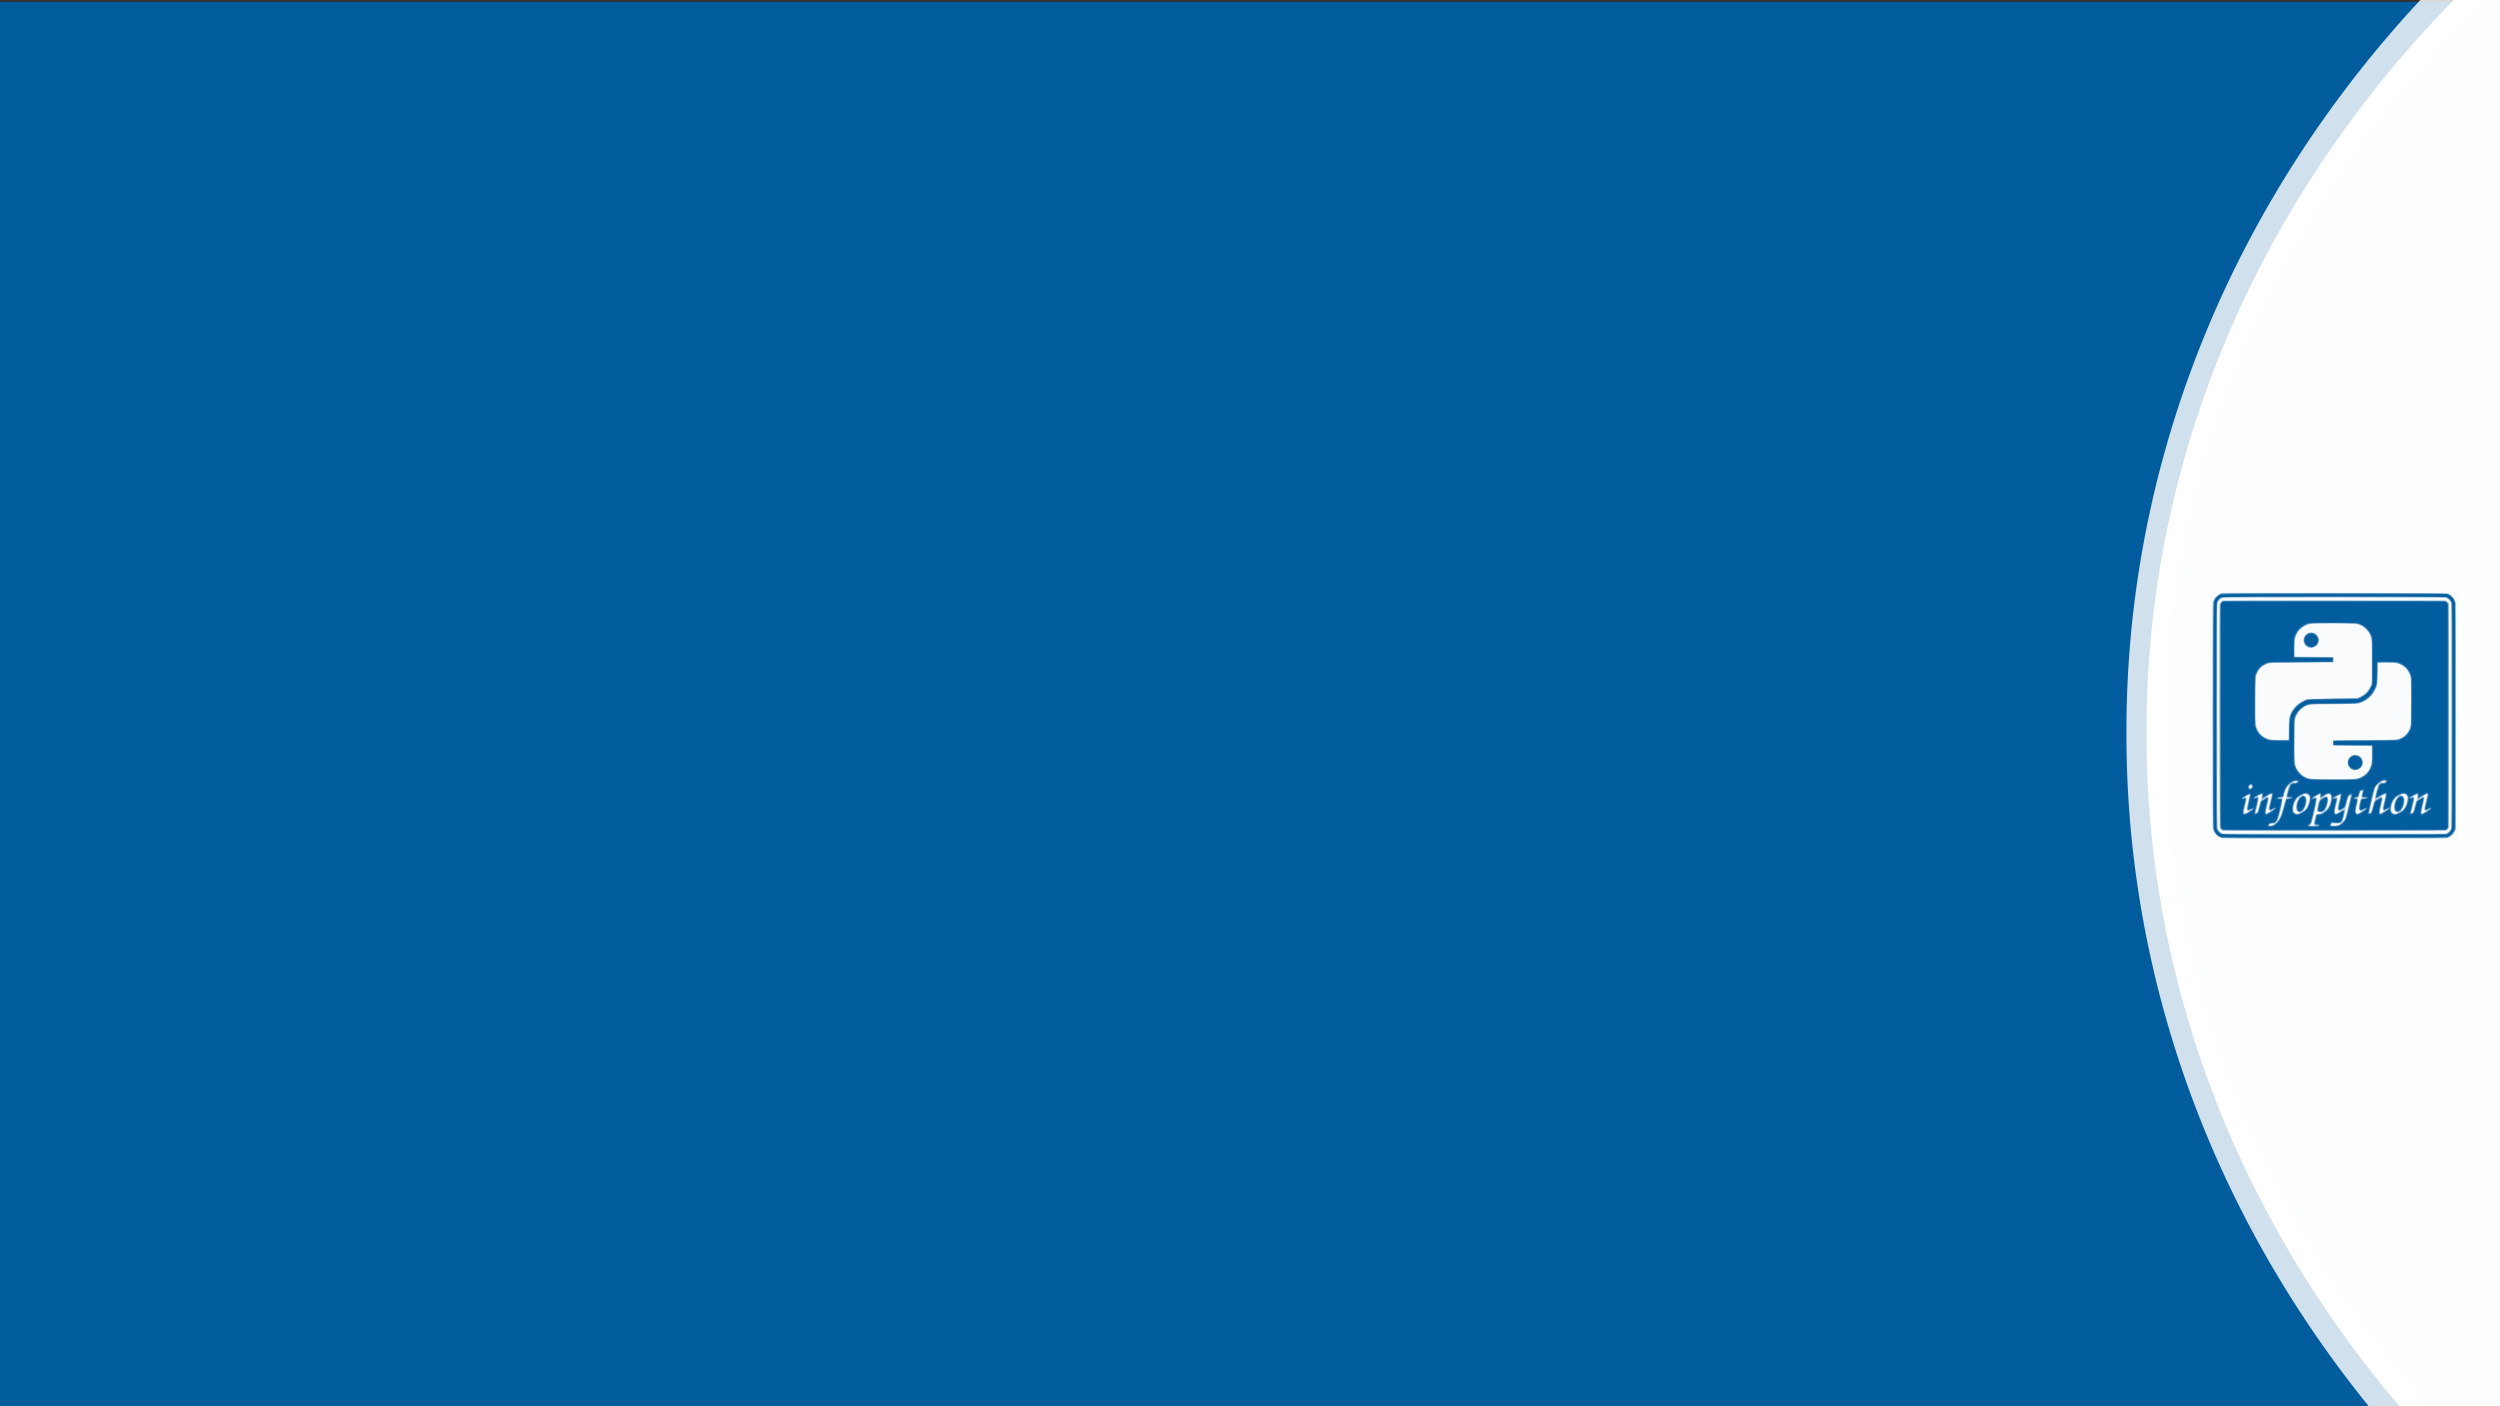 <?xml version="1.0" encoding="UTF-8" standalone="no"?>
<!-- Created with Inkscape (http://www.inkscape.org/) -->

<svg
   xmlns:dc="http://purl.org/dc/elements/1.1/"
   xmlns:cc="http://creativecommons.org/ns#"
   xmlns:rdf="http://www.w3.org/1999/02/22-rdf-syntax-ns#"
   xmlns:svg="http://www.w3.org/2000/svg"
   xmlns="http://www.w3.org/2000/svg"
   xmlns:sodipodi="http://sodipodi.sourceforge.net/DTD/sodipodi-0.dtd"
   xmlns:inkscape="http://www.inkscape.org/namespaces/inkscape"
   width="566.929"
   height="318.898"
   id="svg2"
   sodipodi:version="0.32"
   inkscape:version="0.47 r22583"
   sodipodi:docname=" background.svg"
   inkscape:output_extension="org.inkscape.output.svg.inkscape"
   inkscape:export-filename="/home/ralsina/Desktop/proyectos/rst/trunk/rst2pdf/tests/input/background.png"
   inkscape:export-xdpi="120"
   inkscape:export-ydpi="120"
   version="1.0">
  <rect width="100%" height="100%" fill="#333333" stroke="none"/>
  <defs
     id="defs4">
    <linearGradient
       id="linearGradient3155">
      <stop
         style="stop-color:#000000;stop-opacity:1;"
         offset="0"
         id="stop3157" />
      <stop
         id="stop3163"
         offset="0.065"
         style="stop-color:#000000;stop-opacity:0.498;" />
      <stop
         style="stop-color:#000000;stop-opacity:0.247;"
         offset="0.147"
         id="stop3165" />
      <stop
         style="stop-color:#000000;stop-opacity:0;"
         offset="1"
         id="stop3159" />
    </linearGradient>
    <inkscape:perspective
       sodipodi:type="inkscape:persp3d"
       inkscape:vp_x="0 : 526.18109 : 1"
       inkscape:vp_y="0 : 1000 : 0"
       inkscape:vp_z="744.09448 : 526.18109 : 1"
       inkscape:persp3d-origin="372.04724 : 350.78739 : 1"
       id="perspective10" />
    <inkscape:perspective
       id="perspective3688"
       inkscape:persp3d-origin="0.5 : 0.33333333 : 1"
       inkscape:vp_z="1 : 0.5 : 1"
       inkscape:vp_y="0 : 1000 : 0"
       inkscape:vp_x="0 : 0.5 : 1"
       sodipodi:type="inkscape:persp3d" />
  </defs>
  <sodipodi:namedview
     id="base"
     pagecolor="#ffffff"
     bordercolor="#666666"
     borderopacity="1.0"
     gridtolerance="10000"
     guidetolerance="10"
     objecttolerance="10"
     inkscape:pageopacity="0.0"
     inkscape:pageshadow="2"
     inkscape:zoom="1.7744722"
     inkscape:cx="283.46457"
     inkscape:cy="159.44882"
     inkscape:document-units="px"
     inkscape:current-layer="layer1"
     showgrid="false"
     inkscape:window-width="1440"
     inkscape:window-height="842"
     inkscape:window-x="0"
     inkscape:window-y="28"
     units="cm"
     inkscape:window-maximized="0" />
  <g
     inkscape:label="Layer 1"
     inkscape:groupmode="layer"
     id="layer1">
    <rect
       style="opacity:0.99;fill:#025d9e;fill-opacity:1;stroke:none"
       id="rect2825"
       width="567.807"
       height="318.545"
       x="-0.196"
       y="0.445" />
    <path
       sodipodi:type="arc"
       style="opacity:0.99;fill:#ffffff;fill-opacity:1;stroke:#ffffff;stroke-width:8.5;stroke-miterlimit:4;stroke-opacity:0.822;stroke-dasharray:none"
       id="path3755"
       sodipodi:cx="909.80627"
       sodipodi:cy="120.47411"
       sodipodi:rx="260.27368"
       sodipodi:ry="167.56558"
       d="m 1170.08,120.474 a 260.274,167.566 0 1 1 -520.547,0 260.274,167.566 0 1 1 520.547,0 z"
       transform="matrix(1.071,0,0,1.495,-208.881,-13.931)" />
    <g
       id="g2955"
       transform="matrix(0.111,0,0,0.111,387.632,52.929)">
      <path
         style="fill:#fafbfc"
         d="m 1023.532,985.942 0,-256 252.5,0 252.5,0 0,256 0,256 -252.5,0 -252.5,0 0,-256 z"
         id="path2971" />
      <path
         style="fill:#aecbdf"
         d="m 1048.738,1235.928 c -2.944,-0.433 -7.074,-1.957 -9.303,-3.432 -4.395,-2.909 -9.374,-9.991 -10.91,-15.52 -0.629,-2.265 -0.984,-85.439 -0.988,-231.603 0,-198.282 0.187,-228.718 1.472,-233.044 1.785,-6.011 7.251,-12.662 12.88,-15.672 l 4.143,-2.216 230.5,0 c 219.784,0 230.668,0.084 234.108,1.796 5.282,2.63 9.887,7.511 12.557,13.312 l 2.352,5.108 -0.258,231.892 -0.258,231.892 -2.162,4 c -2.797,5.174 -7.807,9.934 -12.838,12.199 -3.812,1.716 -14.648,1.807 -230,1.933 -124.3,0.073 -228.382,-0.218 -231.294,-0.646 z m 459.471,-11.579 c 1.553,-1.151 3.836,-3.58 5.073,-5.398 l 2.25,-3.306 -0.016,-230.102 -0.016,-230.102 -2.233,-3.896 c -1.228,-2.143 -3.802,-4.73 -5.718,-5.75 -3.364,-1.79 -11.374,-1.854 -231.102,-1.854 l -227.618,0 -3.306,2.25 c -1.818,1.238 -4.247,3.52 -5.398,5.073 l -2.092,2.823 -0.272,229.177 c -0.243,204.835 -0.108,229.612 1.275,233.276 1.909,5.057 5.325,8.379 9.682,9.416 1.823,0.434 105.32,0.721 229.992,0.637 l 226.677,-0.152 2.823,-2.092 z m -460.435,-4.733 c -1.242,-0.69 -3.042,-2.361 -4,-3.715 -1.641,-2.318 -1.759,-15.411 -2.039,-225.96 -0.163,-122.925 -0.01,-225.939 0.343,-228.92 0.484,-4.096 1.332,-6.112 3.47,-8.25 l 2.83,-2.83 228.061,0 228.061,0 3.266,2.918 3.266,2.918 0.25,228.332 c 0.248,226.812 0.237,228.354 -1.75,231.607 -1.1,1.801 -3.155,3.714 -4.565,4.25 -4.171,1.586 -454.328,1.241 -457.193,-0.35 z m 105.723,-12.248 c 1.274,-1.242 0.867,-1.427 -3.128,-1.427 -4.397,0 -7.671,1.832 -6.094,3.409 1.064,1.064 7.52,-0.324 9.222,-1.982 z m 82.13,1.187 c -0.877,-1.057 -0.678,-3.507 0.84,-10.32 2.783,-12.493 2.668,-12.294 7.107,-12.294 2.105,0 5.095,-0.521 6.643,-1.159 2.812,-1.157 2.809,-1.16 -1.885,-1.91 -6.059,-0.968 -6.806,-1.491 -6.775,-4.74 0.047,-4.88 3.756,-19.293 5.446,-21.16 1.093,-1.208 1.295,-2.057 0.591,-2.492 -0.647,-0.4 -0.82,-2.209 -0.437,-4.599 0.712,-4.452 0.514,-4.569 -3.925,-2.315 -5.516,2.801 -5.904,3.389 -3.513,5.326 l 2.148,1.739 -1.735,8.905 c -4.347,22.312 -9.792,42.919 -11.799,44.655 -1.967,1.701 -1.878,1.75 3.21,1.75 4.347,0 5.038,-0.235 4.083,-1.386 z m 50.532,-0.532 c 5.141,-2.334 6.851,-4.493 2.304,-2.908 -1.873,0.653 -5.874,0.84 -9.928,0.463 -6.827,-0.634 -8.002,-0.128 -8.002,3.445 0,1.677 11.328,0.953 15.627,-1 z m 12.374,-12.086 c 0.984,-1.927 2.99,-8.902 4.459,-15.5 1.469,-6.598 3.788,-16.438 5.153,-21.866 1.365,-5.428 2.274,-10.077 2.02,-10.331 -0.254,-0.254 -1.327,8e-4 -2.383,0.566 -1.375,0.736 -2.834,4.386 -5.128,12.831 -1.764,6.492 -3.388,13.603 -3.61,15.803 -0.626,6.206 -3.319,18.104 -5.02,22.173 l -1.536,3.676 2.128,-1.925 c 1.171,-1.059 2.933,-3.502 3.917,-5.428 z m -131.673,-5.342 c 1.375,-3.434 4.158,-12.523 6.186,-20.199 2.027,-7.676 4.299,-14.647 5.049,-15.492 0.75,-0.846 1.107,-2.514 0.794,-3.711 -0.313,-1.196 0.847,-6.974 2.578,-12.84 1.73,-5.867 2.949,-10.864 2.707,-11.105 -1.794,-1.794 -10.641,17.546 -10.641,23.262 0,0.821 -0.672,1.751 -1.493,2.066 -0.96,0.368 -1.297,1.353 -0.944,2.758 0.57,2.272 -5.526,31.415 -8.094,38.695 -1.814,5.142 -1.818,5.446 -0.054,3.982 0.778,-0.645 2.539,-3.983 3.914,-7.417 z m 37.357,-5.732 2.815,-1.078 -3.258,-1.377 c -4.179,-1.767 -5.556,-5.363 -4.971,-12.989 0.448,-5.846 2.276,-10.799 6.265,-16.978 l 1.937,-3 -3.487,2.603 c -1.989,1.485 -4.92,5.384 -6.824,9.08 -2.717,5.273 -3.368,7.732 -3.5,13.228 -0.151,6.251 0.045,6.93 2.643,9.17 3.139,2.707 4.319,2.896 8.379,1.342 z m 125.772,-2.3 2.957,-2.052 -2.448,-0.578 c -3.926,-0.927 -4.526,-4.538 -2.42,-14.573 1.017,-4.848 2.6,-9.565 3.517,-10.482 1.062,-1.062 1.37,-2.199 0.848,-3.132 -0.466,-0.832 -0.208,-3.784 0.598,-6.838 0.78,-2.956 1.243,-5.548 1.03,-5.762 -0.213,-0.213 -1.294,-0.1 -2.402,0.252 -1.477,0.469 -2.317,2.095 -3.146,6.091 -0.623,2.998 -1.774,6.093 -2.558,6.878 -0.784,0.784 -1.167,2.103 -0.85,2.929 0.317,0.826 -0.659,6.899 -2.17,13.494 -2.604,11.368 -2.66,12.124 -1.077,14.54 1.836,2.802 3.163,2.677 8.122,-0.766 z m 74.228,2.3 2.815,-1.078 -3.258,-1.377 c -4.179,-1.767 -5.556,-5.363 -4.971,-12.989 0.448,-5.846 2.276,-10.799 6.265,-16.978 l 1.937,-3 -3.487,2.603 c -1.989,1.485 -4.92,5.384 -6.824,9.08 -2.717,5.273 -3.368,7.732 -3.5,13.228 -0.151,6.251 0.045,6.93 2.643,9.17 3.139,2.707 4.319,2.896 8.379,1.342 z m -304.905,-2.095 c 3.345,-2.067 3.41,-2.212 1.346,-2.976 -1.194,-0.442 -2.454,-1.542 -2.801,-2.446 -0.347,-0.904 0.83,-7.923 2.614,-15.598 1.785,-7.675 3.022,-14.178 2.75,-14.45 -0.273,-0.272 -2.419,0.486 -4.77,1.685 -3.576,1.824 -4,2.334 -2.597,3.119 2.382,1.333 2.112,4.885 -1.393,18.288 -1.689,6.458 -2.828,12.374 -2.531,13.147 0.769,2.005 3.325,1.739 7.382,-0.768 z m 43.372,0.096 c 3.991,-2.036 4.03,-2.107 1.96,-3.557 -2.873,-2.013 -2.701,-4.613 1.318,-19.83 1.883,-7.13 3.206,-13.316 2.94,-13.746 -0.465,-0.752 -5.551,1.409 -8.1,3.441 -0.94,0.75 -0.752,1.368 0.798,2.625 2.027,1.643 2.026,1.656 -1.532,16.141 -3.229,13.148 -3.689,17.003 -2.028,17.003 0.314,0 2.404,-0.935 4.643,-2.077 z m 142.754,-0.01 3.406,-2.076 -2.406,-1.193 c -3.493,-1.732 -3.476,-5.505 0.087,-19.62 1.704,-6.748 2.896,-12.472 2.649,-12.718 -0.247,-0.247 -2.372,0.533 -4.723,1.732 -3.576,1.824 -4,2.334 -2.597,3.119 2.265,1.267 2.158,2.521 -1.39,16.275 -4.164,16.145 -3.055,19.375 4.973,14.48 z m 89.953,0.029 c 3.131,-1.909 3.249,-2.168 1.75,-3.825 -2.251,-2.487 -2.053,-4.872 1.598,-19.329 1.765,-6.99 2.881,-13.037 2.48,-13.439 -0.402,-0.402 -2.858,0.31 -5.458,1.581 -4.373,2.138 -4.559,2.375 -2.478,3.156 2.987,1.122 2.899,3.088 -0.828,18.41 -2.861,11.762 -3.152,15.506 -1.204,15.496 0.43,0 2.293,-0.925 4.14,-2.051 z m 85.293,-0.022 c 3.991,-2.036 4.03,-2.107 1.96,-3.557 -2.873,-2.013 -2.701,-4.613 1.318,-19.83 1.883,-7.13 3.206,-13.316 2.94,-13.746 -0.465,-0.752 -5.551,1.409 -8.1,3.441 -0.94,0.75 -0.752,1.368 0.798,2.625 2.027,1.643 2.026,1.656 -1.532,16.141 -3.229,13.148 -3.689,17.003 -2.028,17.003 0.314,0 2.404,-0.935 4.643,-2.077 z m -341.414,-0.173 c 0.541,-0.688 2,-5.525 3.243,-10.75 1.243,-5.225 2.952,-10.606 3.798,-11.957 1.398,-2.233 2.763,-14.043 1.623,-14.043 -0.265,0 -2.343,0.95 -4.619,2.111 -3.47,1.77 -3.867,2.262 -2.46,3.05 0.923,0.516 1.677,1.993 1.677,3.282 0,2.024 -4.636,21.685 -6.494,27.537 -0.731,2.304 1.591,2.857 3.232,0.77 z m 232.06,-0.01 c 0.574,-0.692 2.239,-5.979 3.7,-11.75 1.461,-5.771 3.259,-11.168 3.995,-11.993 0.737,-0.825 1.118,-2.641 0.847,-4.037 -0.51,-2.628 2.455,-15.563 5.664,-24.707 1.782,-5.079 1.782,-5.213 0.01,-4.263 -3.926,2.101 -6.145,8.175 -11.538,31.578 -3.01,13.062 -5.473,24.351 -5.473,25.088 0,1.687 1.432,1.73 2.799,0.082 z m 85.939,0.01 c 0.541,-0.688 2,-5.525 3.243,-10.75 1.243,-5.225 2.952,-10.606 3.798,-11.957 1.398,-2.233 2.763,-14.043 1.623,-14.043 -0.265,0 -2.343,0.95 -4.619,2.111 -3.47,1.77 -3.867,2.262 -2.46,3.05 0.923,0.516 1.677,1.993 1.677,3.282 0,2.024 -4.636,21.685 -6.494,27.537 -0.731,2.304 1.591,2.857 3.232,0.77 z m -215.394,-12.025 c 3.346,-7.089 5.115,-16.421 3.776,-19.923 -1.54,-4.029 -5.233,-6.059 -9.549,-5.25 -4.642,0.871 -5.316,2.049 -1.599,2.792 6.898,1.38 7.936,12.841 2.261,24.969 l -3.172,6.778 2.908,-2.071 c 1.599,-1.139 4.018,-4.422 5.374,-7.296 z m 43.757,0.046 c 2.705,-5.26 5.156,-16.59 4.427,-20.472 -0.898,-4.788 -3.562,-5.82 -8.911,-3.454 -5.258,2.326 -6.564,3.947 -2.726,3.384 3.961,-0.581 6.108,1.962 6.108,7.237 0,4.909 -3.185,16.07 -5.436,19.048 -2.598,3.437 -1.694,3.983 1.527,0.923 1.7,-1.615 3.955,-4.615 5.009,-6.666 z m 156.243,-0.046 c 3.346,-7.089 5.115,-16.421 3.776,-19.923 -1.54,-4.029 -5.233,-6.059 -9.549,-5.25 -4.642,0.871 -5.316,2.049 -1.599,2.792 6.898,1.38 7.936,12.841 2.261,24.969 l -3.172,6.778 2.908,-2.071 c 1.599,-1.139 4.018,-4.422 5.374,-7.296 z m -314.384,-38.177 c 1.174,-1.414 0.587,-5.58 -0.778,-5.516 -2.118,0.099 -4.309,2.994 -3.706,4.895 0.767,2.416 2.765,2.692 4.484,0.621 z m 92.581,-11.614 c 0.363,-0.587 0.435,-1.291 0.161,-1.565 -0.798,-0.798 -7.702,0.764 -7.702,1.742 0,1.265 6.748,1.106 7.541,-0.178 z m 181.114,-0.477 c 0.934,-2.434 -0.332,-2.87 -4.606,-1.59 -5.724,1.715 -5.984,3.133 -0.576,3.133 3.215,0 4.768,-0.462 5.183,-1.543 z m -58.19,-6.99 c 11.871,-3.092 20.74,-9.996 25.853,-20.127 3.86,-7.647 4.842,-14.385 4.497,-30.84 l -0.315,-15 -39.5,-0.5 -39.5,-0.5 0,-5.5 0,-5.5 65,-0.5 c 64.804,-0.498 65.017,-0.507 70.645,-2.783 11.007,-4.451 16.517,-10.01 21.148,-21.337 2.137,-5.227 2.209,-6.683 2.522,-50.881 0.225,-31.702 -0.03,-47.309 -0.839,-51.467 -3.174,-16.304 -14.245,-27.368 -30.516,-30.496 -3.387,-0.651 -12.436,-1.014 -20.96,-0.842 l -15,0.304 -0.527,22.5 c -0.601,25.641 -1.14,27.896 -9.64,40.344 -5.245,7.68 -14.695,15.046 -24.2,18.861 -5.515,2.214 -6.675,2.273 -55.133,2.789 -48.014,0.512 -49.661,0.594 -54.881,2.72 -11.35,4.625 -18.868,12.059 -23.294,23.033 -2.278,5.649 -2.325,6.503 -2.624,47.597 -0.322,44.233 -0.032,48.119 4.274,57.408 2.852,6.152 10.509,14.178 16.386,17.177 9.178,4.682 12.088,4.935 57.678,5.005 35.599,0.054 44.057,-0.199 48.925,-1.467 z m -11.607,-18.625 c -10.386,-6.022 -10.303,-21.852 0.145,-27.725 10.69,-6.008 23.996,1.689 23.996,13.882 0,12.221 -13.544,19.987 -24.142,13.842 z m -127.815,-83.343 c 0.62,-26.228 1.126,-28.378 9.41,-39.988 6.206,-8.697 16.179,-16.023 27.018,-19.848 1.907,-0.673 21.547,-1.272 53.029,-1.617 l 50,-0.548 7.128,-3.342 c 8.986,-4.213 15.251,-10.507 19.569,-19.658 l 3.303,-7 0,-45 c 0,-40.728 -0.171,-45.489 -1.797,-50.149 -3.922,-11.239 -12.337,-20.041 -23.451,-24.528 -5.673,-2.291 -6.36,-2.326 -50.109,-2.621 -29.832,-0.201 -46.113,0.066 -49.719,0.814 -12.124,2.517 -22.483,10.226 -27.741,20.644 -3.86,7.647 -4.842,14.385 -4.497,30.84 l 0.315,15 39.5,0.5 39.5,0.5 0,5.5 0,5.5 -65,0.5 c -64.132,0.493 -65.072,0.529 -70.381,2.704 -11.339,4.644 -16.901,10.16 -21.328,21.152 -2.229,5.535 -2.28,6.527 -2.601,51.145 -0.229,31.723 0.024,47.307 0.834,51.467 2.304,11.835 9.028,21.404 18.476,26.294 8.26,4.275 13.599,5.108 31.5,4.916 l 16.5,-0.177 0.544,-23 z m 37.815,-166.657 c -10.386,-6.022 -10.303,-21.852 0.145,-27.725 10.69,-6.008 23.996,1.689 23.996,13.882 0,12.221 -13.544,19.987 -24.142,13.842 z"
         id="path2969" />
      <path
         style="fill:#8fb7d3"
         d="m 1047.121,1234.83 c -8.232,-1.944 -14.664,-8.165 -17.218,-16.649 -1.145,-3.804 -1.371,-42.367 -1.371,-233.22 0,-252.153 -0.484,-233.337 6.207,-241.454 1.733,-2.103 5.433,-4.886 8.222,-6.184 l 5.071,-2.361 229,0.012 c 219.967,0.012 229.159,0.085 233.039,1.847 5.088,2.311 11.747,9.794 13.285,14.928 0.887,2.96 1.171,60.569 1.154,234.309 -0.022,229.615 -0.029,230.399 -2.059,234.884 -2.511,5.548 -6.183,9.516 -11.419,12.342 l -4,2.158 -228,0.156 c -136.566,0.093 -229.568,-0.214 -231.911,-0.768 z m 463.025,-11.123 c 2.026,-1.779 4.292,-4.689 5.035,-6.468 1.121,-2.684 1.351,-42.133 1.351,-232.054 l 0,-228.82 -2.25,-4.462 c -1.644,-3.26 -3.452,-5.068 -6.712,-6.712 l -4.462,-2.25 -226.32,0 c -188.884,0 -226.86,0.226 -229.585,1.364 -4.135,1.728 -8.307,6.65 -9.689,11.431 -0.751,2.599 -0.983,71.774 -0.777,231.705 0.294,227.936 0.295,228.001 2.349,231.497 1.13,1.923 3.559,4.511 5.398,5.75 l 3.344,2.253 229.317,0 229.317,0 3.684,-3.234 z m -463.848,-6.684 -3.266,-2.918 -0.252,-227.332 c -0.238,-214.898 -0.156,-227.524 1.5,-230.832 1.264,-2.526 2.827,-3.851 5.614,-4.761 3.07,-1.002 50.052,-1.207 229.227,-1 l 225.366,0.261 2.773,2.773 2.773,2.773 0.262,227.727 c 0.195,169.802 -0.031,228.437 -0.888,230.517 -2.54,6.164 15.942,5.71 -232.581,5.71 l -227.262,0 -3.266,-2.918 z m 104.718,-7.082 c 1.878,0 10.414,-7.871 12.924,-11.916 3.479,-5.609 6.3,-13.469 10.046,-27.99 1.902,-7.374 3.816,-13.756 4.252,-14.183 0.436,-0.427 2.49,-0.919 4.564,-1.093 4.757,-0.4 4.93,-2.215 0.25,-2.627 -2.522,-0.222 -3.521,-0.791 -3.521,-2.007 0,-2.952 4.738,-19.056 6.752,-22.947 1.828,-3.532 2.227,-3.753 7.329,-4.046 5.991,-0.345 10.25,-2.865 7.471,-4.421 -4.128,-2.31 -16.912,5.249 -21.998,13.007 -1.343,2.049 -3.337,6.981 -4.43,10.961 -2.488,9.055 -2.625,9.264 -6.1,9.264 -1.573,0 -3.568,0.272 -4.435,0.605 -2.532,0.972 -0.766,2.395 2.971,2.395 4.287,0 4.281,-0.262 0.415,17.555 -3.806,17.543 -6.479,25.702 -9.656,29.478 -2.123,2.523 -3.207,2.967 -7.252,2.967 -3.435,0 -5.243,0.538 -6.509,1.937 -2.377,2.626 -1.064,4.415 2.689,3.664 1.652,-0.331 3.559,-0.601 4.238,-0.601 z m 92.016,0 c 0.358,-0.58 -0.616,-1 -2.318,-1 -5.005,0 -5.468,-1.693 -3.166,-11.566 2.273,-9.749 3.392,-11.756 6.077,-10.904 6.295,1.998 20.256,-8.498 23.76,-17.864 5.261,-14.061 4.503,-23.665 -1.867,-23.665 -3.612,0 -5.822,1.051 -11.857,5.642 -2.405,1.829 -4.768,3.08 -5.252,2.781 -0.484,-0.299 -0.596,-2.317 -0.25,-4.484 0.46,-2.875 0.282,-3.94 -0.659,-3.94 -1.542,0 -13.966,7.147 -13.966,8.035 0,0.341 1.345,0.422 2.989,0.18 2.176,-0.319 3.168,0.029 3.649,1.282 0.713,1.858 -1.699,14.356 -7.299,37.816 -3.168,13.273 -3.791,14.909 -5.997,15.748 -1.354,0.515 -2.183,1.387 -1.843,1.938 0.807,1.306 17.194,1.307 18.001,0 z m 0.433,-29.581 c -1.057,-1.274 -1.085,-2.876 -0.14,-8.25 2.166,-12.325 2.805,-13.648 8.483,-17.559 8.973,-6.18 12.331,-4.524 11.466,5.655 -0.609,7.173 -3.703,15.01 -7.493,18.984 -2.046,2.145 -3.544,2.75 -6.813,2.75 -2.6,0 -4.688,-0.6 -5.503,-1.581 z m 43.821,28.209 c 1.545,-0.799 4.889,-3.676 7.431,-6.393 5.762,-6.16 5.456,-5.18 16.528,-52.984 0.363,-1.568 0.065,-2.25 -0.985,-2.25 -3.44,0 -5.564,3.615 -8.223,14 -2.903,11.334 -4.455,13.772 -10.505,16.5 -7.995,3.606 -8.644,0.544 -3.861,-18.235 1.726,-6.777 2.823,-12.637 2.438,-13.022 -0.786,-0.786 -13.576,5.552 -13.576,6.728 0,0.414 1.119,0.538 2.488,0.277 3.728,-0.713 4.038,1.666 1.502,11.528 -3.372,13.117 -3.877,16.392 -2.916,18.92 1.285,3.381 3.928,2.87 11.534,-2.23 6.695,-4.49 9.982,-5.114 9.047,-1.719 -0.266,0.965 -1.248,5.355 -2.184,9.755 -3.079,14.487 -4.783,16.039 -16.712,15.221 -7.658,-0.525 -7.917,-0.469 -9.015,1.941 -0.901,1.977 -0.837,2.681 0.313,3.464 1.941,1.322 13.195,0.312 16.696,-1.499 z m -78.253,-24.884 c 7.335,-3.617 10.648,-6.836 13.662,-13.276 2.936,-6.273 5.021,-15.575 4.133,-18.436 -2.128,-6.854 -5.791,-8.678 -13.041,-6.495 -7.097,2.137 -14.222,8.042 -17.487,14.491 -5.89,11.636 -5.652,22.834 0.542,25.481 3.571,1.526 6.326,1.127 12.192,-1.765 z m -7.5,-3.744 c -1.542,-1.542 -2,-3.333 -2,-7.822 0,-7.762 2.439,-14.504 6.969,-19.267 4.235,-4.452 7.862,-5.08 11.031,-1.912 4.314,4.314 1.645,19.55 -4.729,26.996 -3.933,4.595 -7.964,5.312 -11.271,2.004 z m 207.5,3.744 c 7.335,-3.617 10.648,-6.836 13.662,-13.276 2.936,-6.273 5.021,-15.575 4.133,-18.436 -2.128,-6.854 -5.791,-8.678 -13.041,-6.495 -7.097,2.137 -14.222,8.042 -17.487,14.491 -5.89,11.636 -5.652,22.834 0.542,25.481 3.571,1.526 6.326,1.127 12.192,-1.765 z m -7.5,-3.744 c -1.542,-1.542 -2,-3.333 -2,-7.822 0,-7.762 2.439,-14.504 6.969,-19.267 4.235,-4.452 7.862,-5.08 11.031,-1.912 4.314,4.314 1.645,19.55 -4.729,26.996 -3.933,4.595 -7.964,5.312 -11.271,2.004 z m -298.812,1.447 c 7.315,-4.732 8.652,-6.769 2.526,-3.848 -4.198,2.002 -6.707,1.325 -6.735,-1.818 -0.011,-1.255 1.431,-8.227 3.204,-15.495 1.773,-7.267 2.912,-13.525 2.53,-13.906 -0.918,-0.918 -7.615,2.15 -11.289,5.171 l -2.925,2.405 3.106,-0.575 c 2.222,-0.411 3.269,-0.151 3.678,0.915 0.314,0.819 -0.936,7.361 -2.778,14.537 -1.842,7.176 -3.107,13.974 -2.811,15.107 0.824,3.152 3.747,2.517 11.493,-2.494 z m 38.127,3.411 c 4.334,-2.267 12.758,-8.117 12.319,-8.556 -0.247,-0.247 -1.881,0.292 -3.632,1.197 -7.04,3.641 -7.557,-0.094 -2.584,-18.676 1.866,-6.973 3.135,-12.935 2.82,-13.25 -1.407,-1.407 -4.515,-0.225 -11.642,4.427 -4.213,2.75 -8.111,5 -8.663,5 -0.626,0 -0.754,-1.881 -0.34,-5 0.466,-3.512 0.317,-5 -0.499,-5 -1.419,0 -9.844,4.264 -12.596,6.375 -1.881,1.443 -1.778,1.499 1.75,0.949 3.602,-0.562 3.75,-0.472 3.743,2.296 -0.01,2.338 -3.323,16.491 -6.594,28.131 -0.501,1.784 -0.226,2.25 1.329,2.25 3.262,0 4.913,-3.023 7.374,-13.5 2.595,-11.049 4.108,-13.212 12.267,-17.54 7.073,-3.752 7.339,-2.631 3.35,14.13 -4.131,17.36 -3.913,19.649 1.596,16.768 z m 191.409,-2.758 c 5.489,-3.547 8.334,-6.1 6.8,-6.1 -0.327,0 -1.674,0.708 -2.994,1.573 -1.32,0.865 -3.667,1.427 -5.215,1.25 -4.348,-0.498 -4.389,-4.216 -0.223,-20.073 0.893,-3.399 1.302,-3.75 4.365,-3.75 1.859,0 4.089,-0.272 4.956,-0.605 2.515,-0.965 0.777,-2.395 -2.913,-2.395 -1.86,0 -3.611,-0.371 -3.892,-0.825 -0.28,-0.454 0.161,-3.393 0.981,-6.532 1.745,-6.681 1.305,-8.008 -2.134,-6.441 -1.667,0.76 -2.829,2.459 -3.565,5.212 -1.947,7.29 -2.596,8.276 -5.87,8.931 -3.324,0.665 -3.295,2.654 0.039,2.654 2.253,0 2.505,2.428 0.867,8.328 -2.835,10.21 -3.761,16.846 -2.754,19.736 1.408,4.04 4.166,3.809 11.552,-0.964 z m 47.028,-0.783 c 7.517,-4.879 8.879,-6.794 2.772,-3.896 -1.951,0.926 -3.992,1.408 -4.536,1.072 -1.669,-1.032 -1.119,-6.096 2.011,-18.493 1.65,-6.536 3,-12.584 3,-13.441 0,-2.699 -3.412,-1.72 -12,3.442 -4.576,2.75 -8.697,5 -9.16,5 -1.398,0 -0.966,-2.97 2.18,-15 3.823,-14.615 5.042,-16.346 11.977,-17 5.623,-0.531 8.549,-2.853 6.357,-5.045 -3.191,-3.191 -18.313,6.224 -21.8,13.571 -1.625,3.426 -12.555,48.652 -12.555,51.953 0,1.924 2.41,1.968 4.3,0.078 0.793,-0.793 2.685,-6.45 4.204,-12.571 3.005,-12.114 3.431,-12.649 14.079,-17.727 4.748,-2.264 5.614,-0.745 3.768,6.609 -4.845,19.294 -5.621,26.131 -2.965,26.131 0.634,0 4.399,-2.107 8.367,-4.683 z m 79.563,3.541 c 4.334,-2.267 12.758,-8.117 12.319,-8.556 -0.247,-0.247 -1.881,0.292 -3.632,1.197 -7.04,3.641 -7.557,-0.094 -2.584,-18.676 1.866,-6.973 3.135,-12.935 2.82,-13.25 -1.407,-1.407 -4.515,-0.225 -11.642,4.427 -4.213,2.75 -8.111,5 -8.663,5 -0.626,0 -0.754,-1.881 -0.34,-5 0.466,-3.512 0.318,-5 -0.499,-5 -1.419,0 -9.844,4.264 -12.596,6.375 -1.881,1.443 -1.778,1.499 1.75,0.949 3.602,-0.562 3.75,-0.472 3.743,2.296 -0.01,2.338 -3.323,16.491 -6.594,28.131 -0.501,1.784 -0.225,2.25 1.329,2.25 3.262,0 4.913,-3.023 7.374,-13.5 2.595,-11.049 4.108,-13.212 12.267,-17.54 7.073,-3.752 7.339,-2.631 3.35,14.13 -4.131,17.36 -3.913,19.649 1.596,16.768 z m -350.812,-51.862 c 1.499,-1.656 1.616,-2.438 0.676,-4.5 -1.355,-2.973 -1.92,-3.035 -5.133,-0.566 -2.175,1.672 -2.319,2.178 -1.271,4.478 1.416,3.109 3.275,3.3 5.728,0.589 z m 214.278,-18.506 c 15.779,-3.72 26.027,-13.616 30.388,-29.345 2.218,-8 2.682,-35.893 0.63,-37.944 -0.892,-0.892 -11.156,-1.2 -40,-1.2 l -38.8,0 0,-5 0,-5 61.25,-0.017 c 66.709,-0.019 69.954,-0.247 79.834,-5.625 9.194,-5.004 14.95,-13.31 17.473,-25.214 2.089,-9.858 2.035,-89.008 -0.068,-97.925 -3.827,-16.234 -13.478,-25.881 -29.72,-29.711 -7.956,-1.876 -35.773,-2.104 -37.569,-0.308 -0.856,0.856 -1.2,7.112 -1.2,21.806 0,24.093 -0.941,28.252 -9.172,40.559 -3.888,5.813 -6.483,8.397 -12.416,12.365 -13.474,9.012 -13.875,9.068 -65.268,9.085 -48.646,0.016 -52.582,0.377 -62.406,5.724 -5.49,2.988 -12.882,10.662 -15.823,16.427 -4.396,8.616 -4.886,14.165 -4.886,55.334 0,49.324 0.786,53.446 12.405,65.065 5.983,5.983 11.164,8.899 19.325,10.877 8.624,2.09 87.192,2.129 96.021,0.047 z m -10.541,-20.484 c -13.008,-7.931 -7.447,-27.998 7.759,-27.998 8.532,0 14.992,6.46 14.992,14.992 0,8.532 -6.46,14.992 -14.992,14.992 -2.73,0 -5.782,-0.781 -7.759,-1.987 z m -128.441,-59.205 c 0.856,-0.856 1.2,-7.132 1.2,-21.895 0,-24.568 1.064,-29.41 8.916,-40.591 5.534,-7.881 11.553,-12.748 21.712,-17.559 l 6.873,-3.255 50,-0.553 c 31.132,-0.344 51.136,-0.952 53.009,-1.611 14.897,-5.238 25.293,-16.648 28.366,-31.135 0.725,-3.416 1.119,-19.227 1.11,-44.5 -0.019,-49.552 -0.797,-53.643 -12.42,-65.266 -6.112,-6.112 -11.134,-8.885 -19.784,-10.924 -9.162,-2.16 -86.401,-2.16 -95.563,0 -15.779,3.72 -26.027,13.616 -30.388,29.345 -2.218,8 -2.682,35.893 -0.63,37.944 0.892,0.892 11.156,1.2 40,1.2 l 38.8,0 0,5 0,5 -61.25,0.017 c -66.709,0.019 -69.954,0.248 -79.834,5.625 -9.194,5.004 -14.95,13.31 -17.473,25.214 -2.09,9.858 -2.035,89.008 0.067,97.925 3.776,16.017 13.459,25.833 29.262,29.664 7.462,1.809 36.304,2.078 38.027,0.355 z m 38.441,-190.795 c -13.008,-7.931 -7.447,-27.998 7.759,-27.998 8.532,0 14.992,6.46 14.992,14.993 0,8.532 -6.46,14.993 -14.992,14.993 -2.73,0 -5.782,-0.782 -7.759,-1.987 z"
         id="path2967" />
      <path
         style="fill:#6ea2c7"
         d="m 1043.024,1233.077 c -4.553,-2.068 -9.967,-7.787 -12.367,-13.062 -1.485,-3.265 -1.625,-23.442 -1.625,-234.073 0,-220.602 0.078,-230.703 1.822,-235.222 2.557,-6.628 10.139,-13.282 16.748,-14.7 7.136,-1.53 450.786,-1.517 457.924,0.014 6.634,1.423 12.754,6.176 15.952,12.39 l 2.555,4.964 0,232.027 0,232.027 -2.162,4 c -2.792,5.166 -7.864,9.993 -12.556,11.949 -3.323,1.386 -28.096,1.548 -233,1.529 -219.612,-0.021 -229.451,-0.099 -233.291,-1.843 z m 463.193,-6.199 c 1.548,-0.585 4.063,-2.254 5.589,-3.71 6.072,-5.793 5.729,8.525 5.703,-237.658 -0.014,-131.527 -0.402,-226.699 -0.934,-228.991 -1.105,-4.766 -3.636,-8.336 -8.032,-11.327 l -3.306,-2.25 -228.704,0 -228.704,0 -3.383,2.28 c -1.86,1.254 -4.395,4.066 -5.631,6.25 l -2.249,3.97 -0.016,229.593 -0.017,229.593 2.294,4.407 c 1.63,3.132 3.573,5.059 6.712,6.657 l 4.418,2.25 226.723,0 c 157.758,0 227.579,-0.324 229.538,-1.064 z m -457.91,-8.492 c -1.499,-0.815 -3.186,-2.344 -3.75,-3.398 -0.692,-1.292 -1.025,-76.145 -1.025,-230.058 l 0,-228.143 2.923,-2.923 2.923,-2.923 226.53,0 c 163.912,0 227.204,0.307 228.967,1.11 5.474,2.494 5.157,-11.906 5.157,234.018 l 0,227.826 -2.773,2.773 -2.773,2.773 -226.727,0.214 c -198.717,0.187 -227.064,0.03 -229.452,-1.269 z m 106.279,-10.267 c 8.184,-5.195 13.315,-14.134 18.02,-31.392 1.692,-6.207 3.723,-13.624 4.513,-16.481 l 1.436,-5.196 4.66,-0.304 c 5.953,-0.389 7.209,-2.804 1.458,-2.804 -2.213,0 -4.289,-0.428 -4.612,-0.951 -0.611,-0.988 3.614,-17.063 5.959,-22.678 1.673,-4.004 4.408,-5.517 9.437,-5.22 4.045,0.239 7.073,-1.377 7.073,-3.773 0,-1.831 -5.064,-1.795 -9.522,0.067 -4.681,1.956 -10.854,7.042 -13.88,11.436 -1.371,1.99 -3.588,7.444 -4.928,12.119 l -2.436,8.5 -4.789,0.5 c -6.071,0.634 -7.322,3 -1.587,3 2.213,0 4.291,0.431 4.616,0.958 0.951,1.539 -7.14,35.633 -9.874,41.604 -2.732,5.968 -5.031,7.438 -11.63,7.438 -3.773,0 -5.97,1.816 -5.97,4.934 0,2.196 7.563,1.094 12.054,-1.757 z m 89.201,1.322 c 0.135,-0.55 -1.443,-1.14 -3.505,-1.31 -4.229,-0.35 -4.486,-1.23 -2.68,-9.19 2.806,-12.369 2.347,-11.704 8.425,-12.208 4.607,-0.382 6.391,-1.162 11.151,-4.873 3.117,-2.43 6.495,-5.544 7.507,-6.919 2.7,-3.668 5.99,-13.694 6.561,-20 0.418,-4.607 0.145,-5.946 -1.68,-8.25 -3.045,-3.843 -5.841,-3.48 -13.48,1.75 -3.615,2.475 -6.829,4.5 -7.141,4.5 -0.313,0 -0.421,-1.676 -0.24,-3.725 0.453,-5.146 -1.523,-5.274 -9.61,-0.623 -6.7,3.853 -9.222,7.31 -3.842,5.265 2.169,-0.825 2.955,-0.713 3.879,0.55 1.395,1.908 0.389,7.807 -5.778,33.861 -3.954,16.707 -4.398,17.919 -7.053,19.293 -1.558,0.806 -2.557,1.912 -2.22,2.458 0.801,1.297 19.381,0.752 19.707,-0.578 z m 0.995,-28.531 c -2.713,-1.091 -2.735,-2.084 -0.286,-12.969 1.615,-7.176 2.417,-8.924 5.15,-11.219 4.168,-3.502 9.639,-6.089 11.426,-5.404 3.709,1.423 2.649,12.628 -2.118,22.37 -3.508,7.17 -8.267,9.595 -14.173,7.221 z m 42.25,28.165 c 4.218,-1.921 10.404,-8.104 12.832,-12.825 0.795,-1.545 2.867,-9.11 4.605,-16.81 1.738,-7.7 4.271,-18.23 5.628,-23.4 1.357,-5.17 2.229,-9.638 1.939,-9.929 -0.291,-0.291 -2.039,0.191 -3.885,1.072 -3.137,1.496 -3.504,2.209 -5.622,10.929 -3.352,13.799 -3.983,14.959 -9.889,18.173 -4.172,2.271 -5.482,2.59 -6.652,1.619 -1.99,-1.651 -1.889,-2.74 1.544,-16.799 3.472,-14.217 3.558,-15.164 1.377,-15.164 -2.463,0 -13.377,6.287 -13.377,7.706 0,0.935 0.663,0.992 2.667,0.23 2.724,-1.036 4.756,0.278 3.967,2.563 -2.162,6.262 -5.813,24.648 -5.3,26.692 1.253,4.992 3.147,4.533 17.177,-4.166 1.307,-0.81 2.716,-1.133 3.132,-0.718 1.027,1.027 -3.225,19.406 -5.179,22.389 -2.307,3.521 -6.036,4.569 -13.654,3.837 -6.373,-0.613 -6.769,-0.524 -8.336,1.867 -0.905,1.381 -1.355,2.981 -1,3.555 1.091,1.766 13.597,1.196 18.027,-0.822 z m -183.248,-27.871 c 7.136,-4.699 8.337,-7.624 1.751,-4.265 -3.987,2.034 -7.003,1.806 -7.003,-0.529 0,-1.15 5.528,-25.147 6.465,-28.06 0.193,-0.6 -0.012,-1.677 -0.455,-2.393 -0.619,-1.002 -2.319,-0.456 -7.364,2.365 -6.333,3.542 -8.355,5.243 -7.385,6.213 0.254,0.254 1.665,0 3.136,-0.555 4.107,-1.562 4.211,0.523 0.72,14.461 -3.462,13.825 -3.654,15.562 -1.914,17.303 1.629,1.629 4.088,0.703 12.049,-4.54 z m 45.492,-1.057 c 6.269,-4.162 7.453,-7.53 1.428,-4.063 -4.142,2.384 -7.174,2.019 -7.169,-0.862 0,-0.98 1.597,-7.817 3.545,-15.194 1.948,-7.377 3.311,-14.014 3.028,-14.75 -0.849,-2.213 -2.785,-1.573 -11.076,3.662 -4.355,2.75 -8.335,5 -8.845,5 -0.521,0 -0.661,-1.939 -0.32,-4.426 0.418,-3.047 0.226,-4.568 -0.614,-4.88 -1.697,-0.631 -14.721,6.44 -14.721,7.993 0,0.957 0.649,1.018 2.663,0.252 4.915,-1.869 5.008,-0.076 0.857,16.548 -2.128,8.523 -3.6,15.767 -3.27,16.096 0.33,0.33 1.871,-0.01 3.425,-0.744 2.522,-1.199 3.108,-2.473 5.448,-11.841 1.442,-5.774 2.926,-11.215 3.297,-12.091 0.82,-1.937 12.562,-9.036 13.741,-8.307 1.391,0.859 0.983,3.951 -2.16,16.401 -3.318,13.143 -3.531,15.069 -1.851,16.749 1.321,1.321 4.103,0.097 12.596,-5.543 z m 58.821,4.415 c 9.796,-4.561 15.128,-11.087 18.075,-22.122 2.221,-8.313 1.801,-12.212 -1.689,-15.702 -2.632,-2.632 -3.578,-2.977 -6.931,-2.527 -2.136,0.286 -5.966,1.561 -8.512,2.832 -10.794,5.391 -16.85,15.298 -16.95,27.729 -0.055,6.827 0.135,7.498 2.747,9.75 3.516,3.031 6.816,3.041 13.26,0.04 z m -6.16,-4.73 c -1.472,-1.629 -1.904,-3.617 -1.899,-8.75 0.011,-13.923 10.876,-26.903 16.924,-20.22 2.82,3.116 3.06,9.105 0.681,16.939 -3.566,11.739 -10.895,17.354 -15.706,12.03 z m 129.154,3.537 c 10.728,-6.447 13.695,-10.764 4.409,-6.414 -4.634,2.17 -5.153,2.228 -6.647,0.734 -1.494,-1.494 -1.483,-2.309 0.129,-10.435 2.324,-11.707 2.611,-12.143 8.228,-12.51 6.424,-0.419 7.082,-2.805 0.774,-2.805 l -4.715,0 0.578,-3.75 c 0.318,-2.062 0.886,-5.438 1.262,-7.5 0.568,-3.114 0.4,-3.75 -0.992,-3.75 -2.27,0 -6.585,4.46 -6.585,6.805 0,1.043 -0.485,3.288 -1.078,4.988 -0.848,2.433 -1.737,3.157 -4.173,3.399 -3.811,0.379 -5.015,2.808 -1.392,2.808 1.388,0 2.778,0.411 3.089,0.913 0.31,0.502 -0.562,5.565 -1.94,11.25 -2.923,12.064 -3.06,14.602 -0.95,17.614 2.076,2.964 3.043,2.834 10.002,-1.348 z m 77.007,1.192 c 9.796,-4.561 15.128,-11.087 18.075,-22.122 2.221,-8.313 1.801,-12.212 -1.689,-15.702 -2.632,-2.632 -3.578,-2.977 -6.931,-2.527 -2.136,0.286 -5.966,1.561 -8.512,2.832 -10.794,5.391 -16.85,15.298 -16.95,27.729 -0.055,6.827 0.135,7.498 2.747,9.75 3.516,3.031 6.816,3.041 13.26,0.04 z m -6.16,-4.73 c -1.472,-1.629 -1.904,-3.617 -1.899,-8.75 0.011,-13.923 10.876,-26.903 16.924,-20.22 2.82,3.116 3.06,9.105 0.681,16.939 -3.566,11.739 -10.895,17.354 -15.706,12.03 z m 65.339,0.314 c 6.269,-4.162 7.453,-7.53 1.428,-4.063 -4.142,2.384 -7.174,2.019 -7.169,-0.862 0,-0.98 1.597,-7.817 3.545,-15.194 1.948,-7.377 3.311,-14.014 3.028,-14.75 -0.849,-2.213 -2.785,-1.573 -11.076,3.662 -4.355,2.75 -8.335,5 -8.845,5 -0.521,0 -0.661,-1.939 -0.32,-4.426 0.418,-3.047 0.226,-4.568 -0.614,-4.88 -1.697,-0.631 -14.721,6.44 -14.721,7.993 0,0.957 0.649,1.018 2.663,0.252 4.915,-1.869 5.008,-0.076 0.857,16.548 -2.128,8.523 -3.6,15.767 -3.27,16.096 0.33,0.33 1.871,-0.01 3.425,-0.744 2.522,-1.199 3.108,-2.473 5.448,-11.841 1.442,-5.774 2.926,-11.215 3.297,-12.091 0.82,-1.937 12.562,-9.036 13.741,-8.307 1.39,0.859 0.983,3.951 -2.16,16.401 -3.318,13.143 -3.531,15.069 -1.851,16.749 1.321,1.321 4.103,0.097 12.596,-5.543 z m -115.1,3.604 c 0.629,-0.484 2.373,-5.834 3.876,-11.89 2.981,-12.016 3.766,-13.073 13.25,-17.837 3.655,-1.836 4.353,-1.928 4.847,-0.64 0.318,0.828 -0.845,7.386 -2.583,14.574 -1.738,7.188 -3.02,14.058 -2.847,15.266 0.521,3.649 3.552,3.129 11.357,-1.949 8.37,-5.445 10.22,-8.651 2.956,-5.122 -7.334,3.563 -7.583,2.359 -3.184,-15.397 2.598,-10.486 3.433,-15.467 2.713,-16.187 -1.058,-1.058 -5.976,1.103 -16.198,7.118 -2.568,1.511 -4.915,2.502 -5.215,2.202 -0.3,-0.3 0.93,-6.256 2.735,-13.236 3.947,-15.27 5.799,-17.901 12.361,-17.561 3.252,0.168 4.651,-0.248 5.759,-1.715 1.871,-2.476 1.446,-3.853 -1.315,-4.259 -6,-0.882 -18.115,7.87 -21.465,15.506 -2.076,4.731 -12.855,51.237 -12.143,52.389 0.543,0.879 3.151,0.233 5.098,-1.264 z m -242.467,-52.251 c 1.038,-1.442 -2.057,-6.741 -3.47,-5.94 -4.819,2.733 -5.806,5.509 -3.045,8.56 1.589,1.755 1.755,1.759 3.75,0.079 1.148,-0.967 2.392,-2.182 2.765,-2.699 z m 214.363,-17.101 c 15.136,-3.917 26.148,-15.322 29.404,-30.458 0.724,-3.364 1.062,-11.714 0.87,-21.5 l -0.314,-16 -39.5,-0.5 -39.5,-0.5 0,-4.5 0,-4.5 65,-0.5 c 63.091,-0.485 65.15,-0.561 70.094,-2.595 11.161,-4.589 17.238,-10.618 21.701,-21.528 2.14,-5.231 2.209,-6.645 2.521,-51.878 0.224,-32.44 -0.031,-48.304 -0.841,-52.467 -2.306,-11.85 -8.87,-21.076 -18.707,-26.296 -8.155,-4.327 -15.282,-5.391 -33.768,-5.041 l -16,0.303 -0.533,22.5 c -0.482,20.361 -0.75,23.045 -2.816,28.236 -6.543,16.434 -19.369,27.981 -35.844,32.273 -4.662,1.214 -14.017,1.492 -50.307,1.492 -49.312,0 -51.723,0.245 -61.896,6.292 -6.396,3.802 -13.256,12.063 -16.365,19.708 -2.178,5.356 -2.244,6.635 -2.537,48.783 -0.257,36.942 -0.068,44.19 1.286,49.475 3.711,14.485 14.321,25.318 28.537,29.139 8.273,2.223 90.965,2.274 99.516,0.061 z m -11.322,-20.064 c -13.12,-6.693 -9.44,-26.487 5.232,-28.141 11.473,-1.293 19.998,10.68 15.041,21.125 -3.469,7.31 -13.137,10.656 -20.273,7.016 z m -128.169,-81.894 c 0.496,-20.78 0.768,-23.553 2.812,-28.725 5.577,-14.107 18.031,-25.668 33.468,-31.07 2.07,-0.724 20.521,-1.299 53.17,-1.657 l 50,-0.548 6.68,-3.165 c 9.296,-4.404 15.088,-10.074 19.586,-19.174 l 3.735,-7.556 0,-46.052 c 0,-41.761 -0.168,-46.533 -1.799,-51.208 -3.795,-10.876 -13.418,-20.635 -24.701,-25.05 -4.017,-1.572 -9.415,-1.795 -50.292,-2.075 -39.226,-0.269 -46.682,-0.086 -52,1.271 -15.338,3.914 -26.373,15.268 -29.652,30.51 -0.724,3.364 -1.062,11.714 -0.87,21.5 l 0.314,16 39.5,0.5 39.5,0.5 0,4.5 0,4.5 -65,0.5 c -63.091,0.485 -65.15,0.562 -70.094,2.595 -11.161,4.589 -17.238,10.618 -21.701,21.528 -2.14,5.231 -2.209,6.645 -2.521,51.878 -0.224,32.44 0.031,48.304 0.841,52.467 2.256,11.595 8.765,20.923 18.172,26.044 8.364,4.553 13.487,5.36 32.803,5.165 l 17.5,-0.176 0.549,-23 z m 38.169,-168.106 c -13.12,-6.693 -9.44,-26.487 5.232,-28.141 11.473,-1.293 19.998,10.68 15.041,21.125 -3.469,7.31 -13.137,10.656 -20.273,7.015 z"
         id="path2965" />
      <path
         style="fill:#4f8ebb"
         d="m 1045.454,1233.579 c -7.151,-2.565 -12.845,-8.657 -14.813,-15.847 -0.887,-3.241 -1.105,-60.659 -0.891,-234.869 l 0.283,-230.579 3.024,-4.891 c 1.663,-2.69 4.964,-6.254 7.336,-7.921 l 4.312,-3.031 230.164,-0.272 c 257.241,-0.304 235.078,-0.939 242.197,6.941 7.65,8.468 6.966,-15.269 6.966,241.831 l 0,230.5 -2.299,4.988 c -2.809,6.094 -5.472,9.046 -10.701,11.86 l -4,2.153 -229,0.211 c -184.31,0.17 -229.698,-0.04 -232.579,-1.073 z m 462.592,-7.211 c 1.824,-0.866 4.592,-3.414 6.151,-5.664 l 2.835,-4.091 0.273,-229.586 c 0.248,-208.158 0.124,-229.98 -1.322,-233.807 -1.905,-5.041 -6.125,-8.844 -11.386,-10.261 -2.609,-0.702 -76.577,-0.952 -230.278,-0.776 l -226.435,0.259 -3.623,2.483 c -1.993,1.366 -4.66,4.291 -5.927,6.5 l -2.303,4.017 -0.296,225.5 c -0.163,124.025 -0.021,227.84 0.316,230.7 0.704,5.983 3.572,10.772 8.402,14.027 l 3.374,2.274 228.451,0 c 205.746,0 228.78,-0.156 231.767,-1.574 z m -461.59,-10.007 -2.424,-2.58 -0.256,-227.457 c -0.285,-252.967 -0.861,-232.257 6.512,-234.387 2.649,-0.765 69.668,-0.996 229.081,-0.788 l 225.337,0.293 2.413,2.806 2.413,2.806 0,227.494 c 0,243.096 0.217,231.946 -4.545,233.773 -0.89,0.342 -103.879,0.621 -228.863,0.621 l -227.244,0 -2.424,-2.58 z m 197.169,-5.47 c 2.739,-1.466 1.433,-2.95 -2.594,-2.95 -1.86,0 -3.645,-0.425 -3.966,-0.944 -0.62,-1.003 1.935,-14.019 3.496,-17.806 0.76,-1.844 1.708,-2.25 5.253,-2.25 8.112,0 19.046,-8.986 22.74,-18.688 3.023,-7.94 3.787,-18.427 1.587,-21.785 -2.808,-4.286 -8.055,-3.414 -15.753,2.618 -4.816,3.774 -5.859,3.648 -5.165,-0.627 0.879,-5.415 -1.553,-5.511 -9.913,-0.391 -8.625,5.283 -9.922,7.411 -3.897,6.393 3.95,-0.667 4.119,-0.589 4.119,1.909 0,3.797 -4.822,25.679 -10.108,45.865 -0.649,2.478 -1.843,4.182 -3.443,4.91 -3.262,1.486 -3.109,3.562 0.3,4.079 5.706,0.864 15.455,0.677 17.344,-0.334 z m 0.071,-31.251 c -0.779,-0.939 -0.679,-3.096 0.36,-7.75 2.806,-12.563 3.15,-13.26 8.222,-16.699 8.982,-6.089 12.168,-3.459 9.758,8.057 -2.556,12.217 -6.597,17.693 -13.057,17.693 -2.312,0 -4.689,-0.586 -5.283,-1.301 z m -90.365,29.882 c 4.704,-2.474 10.988,-9.855 14.113,-16.58 1.661,-3.575 4.827,-13.204 7.036,-21.398 2.208,-8.194 4.267,-15.15 4.575,-15.459 0.308,-0.308 2.643,-0.804 5.188,-1.102 6.019,-0.704 7.048,-3.041 1.34,-3.041 -2.846,0 -4.304,-0.492 -4.727,-1.597 -0.924,-2.407 4.677,-21.293 7.176,-24.199 1.815,-2.11 2.974,-2.511 6.835,-2.365 3.509,0.133 5.151,-0.326 6.694,-1.868 2.751,-2.751 1.709,-3.971 -3.392,-3.971 -8.817,0 -19.848,10.215 -23.489,21.751 -1.181,3.743 -2.148,7.554 -2.148,8.468 0,2.233 -1.649,3.128 -6.92,3.755 -5.714,0.68 -6.771,3.026 -1.363,3.026 2.136,0 4.35,0.466 4.92,1.036 0.715,0.715 -0.149,6.215 -2.791,17.75 -6.08,26.549 -8.08,30.363 -16.044,30.585 -4.699,0.131 -8.802,2.594 -8.802,5.283 0,1.839 8.259,1.787 11.8,-0.075 z m 136.168,-1.447 c 5.838,-3.921 10.787,-10.461 12.523,-16.55 0.797,-2.796 2.806,-11.158 4.464,-18.583 1.658,-7.425 3.691,-15.975 4.518,-19 1.955,-7.153 1.911,-8 -0.417,-8 -3.695,0 -6.754,4.139 -8.499,11.5 -3.476,14.661 -3.363,14.421 -8.306,17.556 -2.553,1.619 -5.454,2.944 -6.446,2.944 -2.668,0 -2.344,-4.978 1.248,-19.206 2.027,-8.031 2.717,-12.424 2.056,-13.086 -1.201,-1.201 -5.124,0.283 -11.595,4.386 -5.484,3.478 -5.899,5.257 -1.013,4.34 3.199,-0.6 3.499,-0.454 3.488,1.705 -0.01,1.299 -1.132,6.408 -2.5,11.354 -3.674,13.281 -3.179,19.507 1.549,19.507 0.9,0 4.747,-2.002 8.55,-4.449 3.803,-2.447 7.212,-4.135 7.576,-3.75 0.88,0.928 -2.811,17.619 -4.707,21.285 -0.892,1.726 -2.59,3.125 -4.224,3.483 -1.502,0.329 -3.299,0.773 -3.991,0.987 -0.693,0.214 -3.618,-0.062 -6.5,-0.613 -4.798,-0.918 -5.388,-0.822 -6.99,1.139 -0.963,1.177 -1.75,2.991 -1.75,4.03 0,1.701 0.83,1.889 8.35,1.889 7.532,0 8.768,-0.281 12.618,-2.866 z m -188.909,-24.439 c 9.244,-5.616 9.941,-6.138 9.941,-7.435 0,-1.636 -1.875,-1.546 -5,0.24 -6.953,3.975 -7.352,1.651 -2.888,-16.808 3.756,-15.529 3.399,-16.535 -4.399,-12.409 -7.061,3.737 -10.135,6.224 -9.321,7.542 0.492,0.796 1.366,0.787 3.171,-0.036 4.407,-2.008 4.642,-0.02 1.45,12.256 -5.289,20.342 -4.01,23.365 7.046,16.649 z m 44.885,-0.592 c 7.02,-4.17 10.83,-7.662 9.649,-8.842 -0.4,-0.4 -2.474,0.278 -4.609,1.506 -2.135,1.228 -4.354,2.234 -4.933,2.234 -1.813,0 -1.148,-6.086 1.954,-17.884 1.647,-6.261 2.994,-12.449 2.994,-13.75 0,-3.736 -3.545,-2.978 -12.303,2.634 -4.292,2.75 -8.032,5 -8.311,5 -0.279,0 -0.205,-2.02 0.165,-4.489 0.948,-6.32 -0.922,-6.7 -9.245,-1.875 -7.865,4.56 -9.473,6.992 -3.934,5.953 3.469,-0.651 3.628,-0.558 3.625,2.115 0,1.537 -1.577,8.755 -3.5,16.038 -1.923,7.284 -3.497,13.471 -3.497,13.75 0,0.877 2.806,0.552 5.386,-0.623 2.139,-0.975 2.867,-2.716 5.297,-12.683 l 2.817,-11.553 5.905,-3.817 c 5.961,-3.853 8.595,-4.698 8.595,-2.758 0,0.582 -1.35,6.406 -3,12.941 -3.759,14.888 -3.923,20 -0.641,20 0.564,0 3.977,-1.754 7.585,-3.897 z m 64.052,1.399 c 2.711,-1.374 6.455,-3.837 8.318,-5.473 4.898,-4.3 8.915,-13.918 9.478,-22.693 0.429,-6.683 0.284,-7.351 -2.12,-9.755 -3.416,-3.416 -9.032,-3.445 -15.668,-0.083 -11.539,5.847 -17.036,14.352 -17.799,27.535 -0.426,7.355 -0.302,7.96 2.126,10.389 3.413,3.413 9.032,3.442 15.666,0.08 z m -6.765,-4.338 c -3.507,-2.226 -3.243,-14.261 0.476,-21.644 5.804,-11.525 15.524,-11.319 15.524,0.331 0,13.472 -9.15,25.661 -15.999,21.314 z m 131.02,1.934 c 4.13,-2.696 7.795,-5.365 8.145,-5.931 1.38,-2.232 -1.57,-2.124 -5.973,0.22 -5.654,3.01 -7.424,2.522 -7.424,-2.047 0,-4.858 2.893,-17.006 4.334,-18.203 0.663,-0.55 3.186,-1.144 5.608,-1.319 5.633,-0.408 6.813,-2.812 1.391,-2.834 -6.265,-0.025 -6.71,-0.744 -4.863,-7.871 0.882,-3.402 1.351,-6.593 1.044,-7.09 -0.916,-1.483 -6.591,1.033 -7.559,3.352 -0.488,1.169 -1.369,4.033 -1.957,6.365 -0.861,3.413 -1.599,4.356 -3.784,4.833 -4.482,0.98 -5.214,1.317 -5.214,2.395 0,0.567 1.139,1.031 2.531,1.031 1.392,0 2.784,0.658 3.092,1.462 0.308,0.804 -0.381,5.472 -1.531,10.374 -3.271,13.931 -2.555,20.165 2.315,20.165 1.285,0 5.715,-2.206 9.845,-4.902 z m 45.283,0.412 c 3.961,-2.469 7.776,-5.18 8.476,-6.024 2.196,-2.646 0.126,-2.952 -4.56,-0.675 -2.478,1.204 -4.718,2.189 -4.978,2.189 -1.326,0 -0.133,-8.537 2.663,-19.052 1.725,-6.487 2.864,-12.505 2.531,-13.372 -1.004,-2.616 -3.94,-1.822 -12.672,3.426 -4.578,2.751 -8.578,4.748 -8.889,4.437 -0.794,-0.793 4.466,-20.906 6.617,-25.306 1.647,-3.368 2.141,-3.656 6.769,-3.948 5.328,-0.336 8.507,-2.332 8.507,-5.34 0,-1.491 -0.78,-1.845 -4.066,-1.845 -2.236,0 -5.049,0.516 -6.25,1.146 -4.565,2.396 -11.856,9.271 -13.733,12.949 -1.869,3.663 -12.952,49.179 -12.952,53.191 0,1.605 0.465,1.816 2.75,1.252 3.899,-0.963 4.161,-1.381 6.377,-10.156 1.094,-4.335 2.417,-9.519 2.94,-11.52 0.782,-2.994 2.024,-4.278 7.013,-7.25 9.558,-5.694 9.69,-5.483 5.882,9.446 -2.808,11.008 -3.698,18.873 -2.295,20.276 1.231,1.231 2.631,0.688 9.868,-3.822 z m 30.462,1.991 c 2.711,-1.374 6.455,-3.837 8.318,-5.473 4.898,-4.3 8.915,-13.918 9.478,-22.693 0.429,-6.683 0.284,-7.351 -2.12,-9.755 -3.416,-3.416 -9.032,-3.445 -15.668,-0.083 -11.539,5.847 -17.036,14.352 -17.799,27.535 -0.426,7.355 -0.302,7.96 2.126,10.389 3.413,3.413 9.032,3.442 15.666,0.08 z m -6.765,-4.338 c -3.507,-2.226 -3.243,-14.261 0.476,-21.644 5.804,-11.525 15.524,-11.319 15.524,0.331 0,13.472 -9.15,25.661 -15.999,21.314 z m 60.712,2.938 c 7.02,-4.17 10.83,-7.662 9.649,-8.842 -0.4,-0.4 -2.474,0.278 -4.609,1.506 -2.135,1.228 -4.354,2.234 -4.933,2.234 -1.813,0 -1.148,-6.086 1.954,-17.884 1.647,-6.261 2.994,-12.449 2.994,-13.75 0,-3.736 -3.545,-2.977 -12.303,2.635 -4.292,2.75 -8.032,5 -8.311,5 -0.279,0 -0.205,-2.02 0.165,-4.489 0.948,-6.32 -0.922,-6.7 -9.245,-1.875 -7.865,4.56 -9.473,6.992 -3.934,5.953 3.469,-0.651 3.628,-0.558 3.625,2.115 0,1.537 -1.577,8.755 -3.5,16.038 -1.923,7.284 -3.497,13.471 -3.497,13.75 0,0.877 2.806,0.552 5.386,-0.623 2.139,-0.975 2.867,-2.716 5.297,-12.683 l 2.817,-11.553 5.905,-3.817 c 5.961,-3.853 8.595,-4.698 8.595,-2.758 0,0.582 -1.35,6.406 -3,12.941 -3.759,14.888 -3.923,20 -0.641,20 0.564,0 3.977,-1.754 7.585,-3.897 z m -354.981,-49.563 c 2.085,-2.219 2.188,-2.759 1.053,-5.5 -1.488,-3.593 -2.258,-3.716 -6.112,-0.971 -3.307,2.355 -3.55,3.565 -1.348,6.709 2.005,2.863 3.547,2.805 6.407,-0.238 z m 218.11,-19.485 c 8.748,-2.723 16.136,-8.119 20.915,-15.275 6.167,-9.235 7.011,-13.386 7.011,-34.461 l 0,-18.319 -38.8,0 c -28.844,0 -39.108,-0.308 -40,-1.2 -1.597,-1.597 -1.53,-6.281 0.11,-7.642 0.905,-0.751 21.212,-1.176 65.75,-1.375 58.994,-0.264 64.82,-0.438 68.94,-2.066 10.42,-4.117 17.592,-11.289 21.719,-21.716 1.627,-4.11 1.781,-8.963 1.781,-56 l 0,-51.5 -3.151,-6.651 c -3.999,-8.441 -9.757,-14.198 -18.198,-18.198 l -6.651,-3.151 -20.75,-0.337 -20.75,-0.337 0,19.693 c 0,21.989 -0.96,27.767 -6.312,37.982 -4.035,7.703 -13.511,17.163 -21.281,21.247 -11.292,5.935 -14.21,6.221 -63.552,6.238 -41.606,0.014 -45.08,0.149 -51.039,1.99 -12.277,3.792 -22.05,13.567 -25.843,25.847 -1.839,5.953 -1.972,9.368 -1.948,50.034 0.025,42.513 0.084,43.813 2.258,50.145 4.09,11.911 12.806,20.627 24.716,24.716 6.353,2.181 7.544,2.232 52.661,2.258 42.965,0.024 46.594,-0.109 52.413,-1.92 z m -10.903,-18.741 c -1.282,-0.26 -4.024,-2.167 -6.094,-4.237 -6.323,-6.323 -6.351,-13.801 -0.076,-20.076 3.962,-3.962 8.118,-5.326 13.156,-4.319 4.103,0.821 10.353,7.114 11.182,11.26 2.059,10.294 -7.592,19.521 -18.168,17.372 z m -131.17,-78.866 c 0,-22.723 1.259,-30.159 6.62,-39.104 6.718,-11.21 16.317,-19.139 28.493,-23.537 6.264,-2.262 7.338,-2.316 55.887,-2.807 l 49.5,-0.5 6.701,-3.174 c 8.525,-4.039 15.086,-10.6 19.125,-19.125 l 3.174,-6.701 0.289,-45.442 c 0.274,-43.026 0.183,-45.791 -1.708,-52 -3.691,-12.122 -12.909,-21.595 -25.081,-25.774 -6.353,-2.181 -7.544,-2.232 -52.661,-2.258 -42.965,-0.024 -46.594,0.109 -52.413,1.92 -8.748,2.723 -16.136,8.119 -20.915,15.275 -6.167,9.235 -7.011,13.386 -7.011,34.461 l 0,18.319 38.8,0 c 28.844,0 39.108,0.308 40,1.2 1.598,1.598 1.53,6.281 -0.11,7.642 -0.905,0.751 -21.212,1.176 -65.75,1.375 -58.994,0.264 -64.82,0.438 -68.94,2.066 -10.42,4.118 -17.592,11.289 -21.719,21.716 -1.627,4.11 -1.781,8.963 -1.781,56 l 0,51.5 3.151,6.651 c 3.706,7.823 9.319,13.787 16.311,17.329 7.578,3.84 10.903,4.31 31.288,4.419 l 18.75,0.1 0,-19.553 z m 41.17,-171.134 c -1.282,-0.26 -4.024,-2.167 -6.094,-4.237 -6.323,-6.323 -6.351,-13.801 -0.076,-20.076 3.962,-3.962 8.118,-5.326 13.156,-4.319 4.103,0.821 10.353,7.114 11.182,11.26 2.059,10.294 -7.592,19.521 -18.168,17.372 z"
         id="path2963" />
      <path
         style="fill:#2d78ae"
         d="m 1042.508,1231.692 c -5.787,-2.928 -10.533,-9.292 -11.916,-15.979 -0.773,-3.736 -1.013,-71.651 -0.825,-233.271 0.255,-219.995 0.33,-228.15 2.13,-232.266 2.684,-6.139 9.595,-11.868 15.964,-13.236 3.726,-0.8 68.588,-1.024 232.171,-0.804 214.048,0.288 227.183,0.406 230.203,2.057 1.762,0.963 4.779,3.374 6.705,5.357 7.151,7.363 6.637,-12.347 6.35,243.425 l -0.259,230.466 -2.158,4 c -2.755,5.105 -6.843,8.977 -11.559,10.947 -3.325,1.389 -27.979,1.553 -233.038,1.553 l -229.32,0 -4.447,-2.25 z m 463.175,-3.775 c 5.346,-1.485 10.415,-7.567 11.773,-14.126 0.795,-3.841 1.032,-69.174 0.841,-231.848 l -0.266,-226.5 -2.489,-4.348 c -1.45,-2.533 -4.201,-5.351 -6.588,-6.75 l -4.099,-2.402 -228.212,0 c -246.731,0 -230.66,-0.352 -235.815,5.169 -5.663,6.065 -5.298,-10.381 -5.298,238.331 0,203.425 0.169,228.969 1.538,232.245 2.072,4.959 4.204,7.189 8.962,9.374 3.844,1.765 12.831,1.837 230,1.853 149.766,0.011 227.232,-0.326 229.651,-0.998 z m -456.651,-10.126 c -1.1,-0.604 -2.562,-1.803 -3.25,-2.664 -0.992,-1.243 -1.25,-48.74 -1.25,-229.921 l 0,-228.354 2.454,-2.455 2.455,-2.455 227.371,0 227.371,0 2.424,2.581 2.424,2.581 0,228.392 0,228.392 -2.278,2.278 -2.278,2.278 -226.722,0.223 c -163.088,0.161 -227.284,-0.085 -228.722,-0.874 z m 105.574,-8.681 c 9.485,-6.015 14.171,-14.578 20.193,-36.904 l 4.253,-15.764 4.736,-0.545 c 8.232,-0.948 9.191,-4.955 1.186,-4.955 -2.443,0 -4.444,-0.338 -4.447,-0.75 -0.022,-2.878 6.598,-22.508 8.153,-24.178 1.435,-1.541 3.163,-2.072 6.737,-2.072 3.506,0 5.287,-0.531 6.582,-1.963 4.652,-5.14 -2.66,-6.738 -11.248,-2.459 -8.364,4.168 -13.716,10.999 -17.069,21.786 l -2.84,9.136 -4.791,0.687 c -8.17,1.171 -8.896,4.813 -0.959,4.813 2.443,0 4.442,0.338 4.443,0.75 0.01,2.373 -7.549,33.61 -9.203,38.043 -2.699,7.234 -5.038,9.207 -10.915,9.207 -3.931,0 -5.093,0.45 -6.816,2.641 -4.481,5.696 4.146,7.511 12.006,2.527 z m 90.603,1.231 c 0.756,-1.97 -1.274,-3.363 -4.927,-3.384 -2.354,-0.013 -2.736,-0.412 -2.652,-2.765 0.054,-1.512 0.841,-5.675 1.75,-9.25 l 1.652,-6.5 5.211,-0.636 c 9.484,-1.157 19.64,-10.396 23.205,-21.11 3.128,-9.399 3.672,-15.718 1.684,-19.561 -2.804,-5.423 -8.319,-5.023 -16.544,1.201 -4.479,3.389 -5.249,3.287 -4.87,-0.644 0.464,-4.8 -2.648,-4.736 -11.15,0.229 -5.112,2.986 -7.036,4.673 -7.036,6.172 0,1.234 0.502,1.874 1.25,1.593 3.93,-1.477 5.645,-1.723 6.164,-0.884 0.685,1.108 -1.992,14.58 -7.153,35.998 -3.146,13.057 -4.028,15.483 -5.883,16.188 -2.584,0.982 -3.735,2.564 -2.877,3.953 0.348,0.564 5.188,1 11.09,1 8.68,0 10.578,-0.274 11.087,-1.601 z m 0.073,-30.088 c -0.963,-0.252 -1.75,-1.07 -1.75,-1.819 0,-1.495 2.724,-14.933 3.601,-17.766 0.652,-2.107 10.156,-8.726 12.529,-8.726 3.456,0 3.771,5.874 0.825,15.412 -3.351,10.85 -7.989,14.785 -15.205,12.899 z m 41.032,30.142 c 4.558,-1.897 11.759,-8.733 14.172,-13.453 0.984,-1.925 3.463,-10.925 5.509,-20 2.046,-9.075 4.576,-19.63 5.622,-23.456 2.322,-8.491 1.533,-9.927 -3.864,-7.031 -3.333,1.789 -3.885,2.688 -5.519,8.988 -4.51,17.39 -4.203,16.76 -9.668,19.808 -8.132,4.535 -8.381,3.66 -4.033,-14.144 3.63,-14.865 3.698,-16.164 0.846,-16.164 -2.292,0 -14.31,6.324 -15.415,8.111 -1.171,1.895 1.066,3.03 3.871,1.964 1.445,-0.549 2.86,-0.623 3.143,-0.164 0.284,0.459 -0.899,6.415 -2.63,13.235 -3.341,13.17 -3.304,16.987 0.187,18.855 2.208,1.182 5.25,-0.061 12.818,-5.239 2.376,-1.626 4.553,-2.723 4.837,-2.439 0.653,0.653 -1.303,10.659 -3.315,16.964 -2.221,6.958 -4.53,8.128 -14.346,7.272 l -7.965,-0.695 -1.729,3.627 c -1.502,3.149 -1.537,3.748 -0.266,4.552 2.336,1.478 13.683,1.1 17.745,-0.591 z m -182.501,-28.085 c 6.461,-4.162 8.738,-6.681 7.32,-8.099 -0.355,-0.355 -2.725,0.365 -5.267,1.6 -3.073,1.493 -4.955,1.911 -5.619,1.248 -0.663,-0.663 0.196,-5.958 2.567,-15.807 2.995,-12.445 3.349,-15.031 2.217,-16.197 -1.146,-1.18 -2.22,-0.901 -7.173,1.867 -6.95,3.883 -9.326,5.85 -9.326,7.722 0,1.047 0.863,1.228 3.5,0.734 4.406,-0.827 4.418,-0.494 0.478,14.066 -3.417,12.63 -3.589,14.747 -1.373,16.962 2.069,2.069 4.151,1.396 12.676,-4.095 z m 47.968,-2.918 c 7.02,-5.126 6.167,-8.83 -1.024,-4.445 -1.801,1.098 -3.996,1.996 -4.878,1.996 -2.041,0 -1.467,-4.003 2.759,-19.227 4.935,-17.781 3.453,-18.324 -16.02,-5.872 l -2.413,1.543 0.656,-4.105 c 1.061,-6.636 -0.729,-7.126 -9.39,-2.572 -7.044,3.703 -10.081,6.425 -8.705,7.801 0.365,0.365 2.027,0.188 3.692,-0.392 1.978,-0.69 3.241,-0.714 3.639,-0.069 0.336,0.543 -1.046,7.508 -3.07,15.478 -2.024,7.97 -3.416,15.18 -3.093,16.022 0.66,1.719 4.009,1.109 6.665,-1.215 0.862,-0.754 2.653,-5.971 3.98,-11.594 2.652,-11.232 3.895,-13.152 11.202,-17.295 4.696,-2.663 4.75,-2.669 4.75,-0.54 0,1.184 -1.35,7.501 -3,14.037 -3.45,13.667 -3.581,15.276 -1.413,17.444 1.449,1.449 1.992,1.365 6.25,-0.97 2.565,-1.406 6.801,-4.117 9.413,-6.025 z m 55.496,6.579 c 8.527,-3.871 12.946,-7.725 16.107,-14.05 5.709,-11.424 6.401,-21.512 1.775,-25.858 -4.155,-3.903 -8.226,-3.771 -16.587,0.539 -9.064,4.672 -13.152,9.603 -16.154,19.486 -2.864,9.428 -2.243,15.254 2.03,19.073 3.677,3.285 6.926,3.491 12.829,0.811 z m -5.19,-7.251 c -3.649,-5.21 -0.636,-18.934 5.506,-25.075 6.665,-6.665 11.461,-3.357 10.584,7.298 -1.15,13.958 -11.08,24.93 -16.089,17.777 z m 129.142,5.473 c 9.75,-6.032 11.705,-7.756 10.97,-9.672 -0.593,-1.546 -1.132,-1.451 -5.606,0.984 -8.991,4.894 -9.791,2.354 -4.978,-15.813 0.952,-3.593 1.172,-3.75 5.264,-3.75 4.625,0 8.389,-1.999 7.246,-3.848 -0.392,-0.633 -2.769,-1.152 -5.284,-1.152 l -4.572,0 0.684,-3.75 c 1.871,-10.253 1.894,-11.25 0.256,-11.25 -4.933,0 -7.256,2.723 -9.352,10.965 -0.725,2.85 -1.469,3.585 -4.197,4.143 -6.045,1.236 -6.845,4.893 -1.071,4.893 1.618,0 2.941,0.185 2.941,0.411 0,0.226 -1.125,5.173 -2.5,10.992 -1.375,5.819 -2.5,11.649 -2.5,12.954 0,2.682 3.499,7.643 5.391,7.643 0.685,0 3.974,-1.688 7.307,-3.75 z m 76.048,1.778 c 8.527,-3.871 12.946,-7.725 16.107,-14.05 5.709,-11.424 6.401,-21.512 1.775,-25.858 -4.155,-3.903 -8.226,-3.771 -16.587,0.539 -9.064,4.672 -13.152,9.603 -16.154,19.486 -2.864,9.428 -2.243,15.254 2.03,19.073 3.677,3.285 6.926,3.491 12.829,0.811 z m -5.19,-7.251 c -3.649,-5.21 -0.636,-18.934 5.506,-25.075 6.665,-6.665 11.461,-3.357 10.584,7.298 -1.15,13.958 -11.08,24.93 -16.089,17.777 z m 67.693,0.672 c 7.02,-5.126 6.167,-8.83 -1.024,-4.445 -1.801,1.098 -3.996,1.996 -4.878,1.996 -2.041,0 -1.467,-4.003 2.759,-19.227 4.935,-17.781 3.453,-18.324 -16.02,-5.872 l -2.413,1.543 0.656,-4.105 c 1.061,-6.636 -0.729,-7.126 -9.39,-2.572 -7.044,3.703 -10.081,6.425 -8.705,7.801 0.365,0.365 2.027,0.188 3.693,-0.392 1.978,-0.69 3.24,-0.714 3.639,-0.069 0.336,0.543 -1.046,7.508 -3.07,15.478 -2.024,7.97 -3.416,15.18 -3.093,16.022 0.66,1.719 4.009,1.109 6.665,-1.215 0.862,-0.754 2.653,-5.971 3.98,-11.594 2.652,-11.232 3.895,-13.152 11.202,-17.295 4.696,-2.663 4.75,-2.669 4.75,-0.54 0,1.184 -1.35,7.501 -3,14.037 -3.45,13.667 -3.581,15.276 -1.413,17.444 1.449,1.449 1.992,1.365 6.25,-0.97 2.565,-1.406 6.801,-4.117 9.413,-6.025 z m -117.098,4.866 c 0.908,-0.796 2.885,-6.419 4.392,-12.494 2.737,-11.031 2.747,-11.05 7.277,-13.923 4.938,-3.131 8.034,-4.376 8.851,-3.558 0.287,0.287 -0.931,6.587 -2.707,13.998 -4.841,20.203 -3.465,22.232 9.572,14.106 8.425,-5.251 10.258,-7.048 8.738,-8.567 -0.718,-0.718 -2.297,-0.397 -5.118,1.042 -7.491,3.822 -7.526,3.615 -2.597,-15.449 3.192,-12.344 3.403,-13.934 2.037,-15.3 -1.815,-1.815 -3.465,-1.218 -13.881,5.03 -3.73,2.237 -6.992,3.859 -7.248,3.603 -0.921,-0.921 6.225,-24.808 8.012,-26.783 1.344,-1.485 3.083,-2.02 6.558,-2.02 3.981,0 4.998,-0.408 6.421,-2.581 2.271,-3.465 1.328,-5.419 -2.614,-5.419 -7.082,0 -18.391,8.454 -21.889,16.363 -2.377,5.375 -13.223,52.398 -12.395,53.739 0.73,1.182 4.31,0.211 6.589,-1.786 z m -242.152,-53.773 c 0,-1.277 -0.787,-3.282 -1.75,-4.457 l -1.75,-2.136 -3.233,2.275 c -3.776,2.657 -4.217,5.825 -1.228,8.815 l 2.04,2.04 2.96,-2.108 c 1.825,-1.299 2.96,-2.998 2.96,-4.429 z m 213.54,-15.085 c 14.785,-3.826 26.139,-15.126 30.101,-29.958 1.762,-6.596 1.888,-37.572 0.159,-39.3 -0.892,-0.892 -11.156,-1.2 -40,-1.2 l -38.8,0 0,-3.959 0,-3.959 64.75,-0.301 c 59.153,-0.275 65.135,-0.454 69.207,-2.07 11.394,-4.522 18.927,-11.832 23.249,-22.559 2.237,-5.554 2.283,-6.466 2.603,-52.152 0.349,-49.751 0.017,-54.461 -4.466,-63.307 -5.214,-10.29 -15.606,-18.171 -27.144,-20.584 -7.384,-1.545 -37.435,-1.474 -39.001,0.091 -0.854,0.854 -1.2,7.004 -1.2,21.319 0,15.481 -0.368,21.37 -1.595,25.55 -3.935,13.396 -12.768,24.67 -24.014,30.65 -11.486,6.107 -13.213,6.281 -62.391,6.281 -49.503,0 -51.866,0.244 -62,6.412 -6.676,4.063 -14.219,13.045 -17.255,20.546 -2.185,5.4 -2.251,6.651 -2.543,48.825 -0.257,36.942 -0.068,44.19 1.286,49.475 3.754,14.654 15.138,26.269 29.537,30.139 8.273,2.223 90.965,2.274 99.516,0.061 z m -11.478,-22.285 c -1.874,-1.005 -4.229,-3.36 -5.234,-5.234 -3.673,-6.849 -1.27,-15.623 5.234,-19.111 6.849,-3.673 15.623,-1.27 19.111,5.234 3.673,6.849 1.27,15.623 -5.234,19.111 -1.874,1.005 -4.996,1.827 -6.938,1.827 -1.942,0 -5.064,-0.822 -6.938,-1.827 z m -128.262,-57.373 c 0.854,-0.854 1.2,-6.998 1.2,-21.29 0,-21.995 0.919,-27.861 5.783,-36.922 5.423,-10.103 17.041,-19.471 29.659,-23.915 1.94,-0.683 21.327,-1.277 53.058,-1.625 l 50,-0.548 6.723,-3.185 c 9.343,-4.426 15.996,-10.956 20.551,-20.172 l 3.726,-7.538 0,-46.052 c 0,-41.761 -0.168,-46.533 -1.799,-51.208 -3.833,-10.985 -13.595,-21.028 -24.982,-25.702 -5.033,-2.066 -6.856,-2.153 -51.011,-2.439 -39.189,-0.254 -46.687,-0.069 -52,1.287 -14.985,3.824 -26.358,15.071 -30.349,30.01 -1.762,6.596 -1.888,37.572 -0.159,39.3 0.892,0.892 11.156,1.2 40,1.2 l 38.8,0 0,3.959 0,3.959 -64.75,0.301 c -59.153,0.275 -65.135,0.454 -69.207,2.07 -11.394,4.522 -18.927,11.832 -23.249,22.559 -2.237,5.554 -2.283,6.466 -2.603,52.153 -0.228,32.461 0.024,48.301 0.835,52.467 3.02,15.518 14.323,27.462 29.475,31.147 6.816,1.657 38.681,1.804 40.3,0.186 z m 38.262,-192.627 c -12.343,-6.62 -7.16,-26.173 6.938,-26.173 10.63,0 17.273,11.428 12.173,20.938 -2.189,4.081 -7.326,7.062 -12.173,7.062 -1.942,0 -5.064,-0.822 -6.938,-1.827 z"
         id="path2961" />
      <path
         style="fill:#1267a3"
         d="m 1045.659,1232.444 c -5.573,-1.738 -9.752,-5.674 -12.744,-12.002 l -2.364,-5 -0.01,-229.624 c -0.011,-255.041 -0.578,-234.632 6.728,-242.117 7.226,-7.403 -13.851,-6.833 241.426,-6.531 l 229.664,0.272 4.324,3.039 c 2.891,2.032 5.322,4.991 7.336,8.929 l 3.013,5.891 0,229.571 c 0,218.795 -0.085,229.79 -1.803,234.242 -2.202,5.707 -9.061,12.281 -14.343,13.747 -2.689,0.747 -72.321,1.052 -230.355,1.009 -188.359,-0.051 -227.236,-0.291 -230.873,-1.425 z m 462.673,-4.907 c 3.737,-1.945 6.824,-5.45 8.653,-9.826 1.382,-3.307 1.548,-28.23 1.548,-232.268 0,-204.223 -0.165,-228.96 -1.551,-232.282 -2.126,-5.098 -7.148,-10.04 -11.405,-11.222 -5.25,-1.458 -452.255,-1.341 -457.544,0.12 -5.84,1.613 -11.061,7.511 -12.473,14.09 -0.835,3.888 -1.055,65.584 -0.831,232.372 l 0.305,227.078 3,4.816 c 1.653,2.654 4.564,5.649 6.484,6.671 3.365,1.792 11.334,1.856 232.3,1.856 194.566,0 229.219,-0.21 231.516,-1.405 z m -460.939,-11.507 -2.361,-1.912 0,-228.561 0,-228.561 2.278,-2.278 2.278,-2.278 225.722,-0.262 c 159.81,-0.185 226.487,0.053 228.343,0.818 1.441,0.594 3.129,2.195 3.75,3.559 0.829,1.819 1.13,62.852 1.13,229.298 l 0,226.818 -2.073,2.635 -2.073,2.635 -227.317,0 c -222.325,0 -227.369,-0.042 -229.677,-1.912 z m 197.611,-4.444 c 2.856,-2.088 1.27,-4.645 -2.881,-4.645 -1.91,0 -3.692,-0.355 -3.96,-0.789 -0.651,-1.054 2.433,-15.374 3.653,-16.961 0.529,-0.688 2.882,-1.25 5.229,-1.25 3.466,0 5.381,-0.82 10.201,-4.368 3.264,-2.402 6.895,-5.59 8.069,-7.083 2.38,-3.025 5.709,-11.324 6.733,-16.783 0.6,-3.2 1.048,-3.616 4.327,-4.026 2.011,-0.251 3.829,-0.311 4.039,-0.133 0.21,0.178 -0.802,5.05 -2.25,10.828 -3.824,15.262 -3.321,21.565 1.722,21.565 1.256,0 5.178,-1.755 8.715,-3.9 3.537,-2.145 6.615,-3.724 6.839,-3.509 0.224,0.215 -0.407,4.275 -1.403,9.022 -2.752,13.116 -5.289,14.928 -18.191,12.994 l -5.186,-0.778 -1.925,3.835 c -2.899,5.775 -2.243,6.335 7.421,6.335 9.972,0 14.016,-1.645 19.808,-8.055 5.25,-5.811 6.872,-10.023 10.994,-28.55 1.971,-8.858 4.252,-18.308 5.068,-21 1.735,-5.719 1.945,-10.395 0.467,-10.395 -0.572,0 -2.805,0.9 -4.962,2.001 -4.073,2.078 -3.944,1.818 -7.066,14.249 -2.949,11.741 -2.82,11.494 -7.376,14.164 -2.427,1.422 -4.895,2.586 -5.485,2.586 -1.813,0 -1.206,-5.587 1.98,-18.203 1.678,-6.648 2.817,-12.696 2.531,-13.441 -0.849,-2.213 -3.661,-1.557 -11.395,2.659 -4.022,2.192 -7.509,3.986 -7.75,3.986 -0.241,0 -0.438,-1.04 -0.438,-2.311 0,-1.271 -0.917,-3.296 -2.039,-4.5 -3.071,-3.296 -7.77,-2.855 -13.961,1.311 -2.861,1.925 -5.352,3.5 -5.537,3.5 -0.185,0 -0.477,-1.462 -0.649,-3.25 -0.456,-4.724 -3.014,-4.565 -12.063,0.748 -5.768,3.387 -7.75,5.089 -7.75,6.654 0,1.894 0.398,2.04 4,1.464 3.258,-0.521 4,-0.345 4,0.95 0,3.532 -10.224,48.208 -11.174,48.826 -0.18,0.117 -1.592,1.005 -3.139,1.974 -5.569,3.488 -1.859,5.377 10.871,5.534 5.343,0.066 8.683,-0.357 9.912,-1.256 z m -0.71,-32.859 c -0.223,-0.668 0.536,-5.28 1.685,-10.25 2.062,-8.917 2.154,-9.078 6.934,-12.286 2.664,-1.788 5.754,-3.25 6.866,-3.25 1.88,0 1.985,0.471 1.502,6.75 -0.558,7.248 -3.355,14.856 -6.687,18.188 -2.312,2.312 -9.612,2.913 -10.3,0.848 z m -87.596,29.814 c 8.935,-6.822 14.404,-18.019 19.83,-40.599 1.256,-5.225 2.725,-10.062 3.266,-10.75 0.541,-0.688 2.696,-1.25 4.789,-1.25 3.816,0 7.478,-2.335 6.399,-4.081 -0.312,-0.506 -2.315,-0.919 -4.45,-0.919 -2.135,0 -4.157,-0.445 -4.493,-0.989 -0.793,-1.283 3.233,-16.412 5.658,-21.261 1.814,-3.626 2.05,-3.75 7.181,-3.75 4.337,0 5.726,-0.447 7.606,-2.449 3.814,-4.06 2.168,-5.872 -4.87,-5.363 -5.007,0.362 -6.705,1.042 -11.34,4.542 -6.896,5.207 -11.041,11.448 -13.298,20.027 -2.211,8.404 -2.859,9.244 -7.132,9.244 -4.142,0 -7.312,1.532 -7.312,3.535 0,1.091 1.276,1.465 5,1.465 4.103,0 4.996,0.314 4.979,1.75 -0.042,3.462 -6.822,31.875 -8.95,37.504 -2.43,6.428 -4.475,8.003 -10.286,7.923 -4.466,-0.062 -8.743,3.254 -8.743,6.778 0,1.828 0.623,2.045 5.856,2.045 5.12,0 6.416,-0.427 10.31,-3.401 z m -52.892,-25.581 c 7.884,-5.051 9.835,-7.31 7.945,-9.199 -0.728,-0.728 -2.438,-0.351 -5.626,1.241 -6.937,3.465 -6.877,4.193 -1.56,-18.809 3.22,-13.935 1.741,-15.13 -9.949,-8.037 -6.274,3.807 -8.135,6.135 -6.339,7.931 0.934,0.934 1.79,0.932 3.857,-0.01 1.461,-0.666 2.799,-1.067 2.974,-0.892 0.175,0.175 -0.998,5.479 -2.607,11.787 -5.673,22.244 -3.424,25.425 11.305,15.988 z m 44.353,-0.516 c 8.482,-5.529 10.495,-7.78 8.627,-9.648 -0.682,-0.682 -2.68,-0.165 -6.133,1.584 l -5.122,2.595 0,-2.767 c 8e-4,-1.522 1.375,-7.89 3.053,-14.152 1.679,-6.262 2.915,-12.562 2.748,-14 -0.494,-4.258 -4.021,-3.888 -12.431,1.302 -4.084,2.521 -7.596,4.583 -7.804,4.583 -0.208,0 -0.138,-1.792 0.156,-3.982 0.735,-5.481 -1.298,-6.068 -8.724,-2.518 -8.066,3.855 -11.505,6.741 -10.66,8.944 0.372,0.97 1.235,1.554 1.918,1.297 5.027,-1.889 5.741,-1.872 5.741,0.138 0,1.108 -1.575,8.106 -3.5,15.552 -1.925,7.446 -3.5,13.995 -3.5,14.554 0,0.559 1.371,1.016 3.046,1.016 5.042,0 7.251,-3.281 9.761,-14.5 1.231,-5.5 2.565,-10.504 2.966,-11.119 1.026,-1.578 11.224,-7.718 11.823,-7.119 0.272,0.273 -0.875,5.924 -2.55,12.558 -4.039,16 -4.001,21.18 0.158,21.18 1.094,0 5.785,-2.474 10.423,-5.497 z m 62.554,2.32 c 3.279,-1.747 7.661,-5.109 9.739,-7.47 4.577,-5.2 8.08,-15.149 8.08,-22.951 0,-4.807 -0.394,-5.95 -2.923,-8.479 -3.827,-3.827 -9.597,-3.963 -16.755,-0.396 -11.31,5.636 -17.496,15.416 -18.151,28.696 -0.369,7.485 -0.288,7.815 2.647,10.75 4.166,4.166 9.35,4.121 17.363,-0.149 z m -8.155,-6.291 c -1.705,-2.054 -1.45,-10.741 0.487,-16.572 2.901,-8.735 9.962,-13.706 13.468,-9.482 0.674,0.813 1.196,3.982 1.16,7.042 -0.076,6.345 -4.162,16.681 -7.526,19.037 -2.65,1.856 -6.037,1.845 -7.589,-0.025 z m 132.612,3.905 c 5.688,-3.785 8.361,-6.183 8.361,-7.5 0,-2.579 -2.067,-2.443 -7.911,0.519 -2.665,1.35 -5.125,2.175 -5.467,1.833 -1.056,-1.056 -0.505,-7.479 1.226,-14.289 l 1.652,-6.5 5.226,-0.525 c 8.528,-0.858 10.085,-4.975 1.882,-4.975 -2.351,0 -4.524,-0.25 -4.83,-0.555 -0.305,-0.305 0.116,-3.499 0.937,-7.096 1.613,-7.074 0.989,-9.024 -2.532,-7.907 -4.223,1.34 -7,4.515 -7.709,8.812 -0.855,5.185 -2.018,6.746 -5.025,6.746 -2.579,0 -5.776,2.663 -4.899,4.081 0.312,0.506 1.892,0.919 3.509,0.919 3.563,0 3.627,0.75 0.941,11 -3.47,13.241 -2.105,21 3.695,21 1.464,0 6.2,-2.408 10.943,-5.564 z m 45.817,0.063 c 4.818,-3.025 8.937,-5.5 9.153,-5.5 0.216,0 0.392,1.16 0.392,2.577 0,1.515 1.205,3.782 2.923,5.5 2.3,2.3 3.816,2.923 7.11,2.923 5.539,0 14.951,-5.039 19.887,-10.647 3.754,-4.265 8.08,-14.848 8.08,-19.768 0,-1.822 0.523,-2.352 2.25,-2.28 1.238,0.051 3.263,-0.252 4.5,-0.673 3.092,-1.053 2.982,0.43 -1.25,16.799 -1.925,7.446 -3.5,13.995 -3.5,14.554 0,0.559 1.371,1.016 3.046,1.016 5.042,0 7.251,-3.281 9.761,-14.5 1.231,-5.5 2.565,-10.504 2.966,-11.119 1.026,-1.578 11.224,-7.718 11.823,-7.119 0.272,0.273 -0.875,5.924 -2.55,12.558 -4.039,16 -4.001,21.18 0.158,21.18 2.484,0 18.641,-10.432 19.459,-12.565 1.252,-3.262 -1.303,-3.651 -6.542,-0.997 l -5.122,2.595 0,-2.767 c 8e-4,-1.522 1.375,-7.89 3.053,-14.152 1.679,-6.262 2.915,-12.562 2.748,-14 -0.494,-4.258 -4.021,-3.888 -12.431,1.302 -4.084,2.521 -7.596,4.583 -7.804,4.583 -0.208,0 -0.138,-1.792 0.156,-3.982 0.893,-6.658 -2.542,-6.511 -14.379,0.617 -6.46,3.89 -6.346,3.858 -6.346,1.788 0,-0.867 -1.315,-2.892 -2.923,-4.5 -3.827,-3.827 -9.597,-3.963 -16.755,-0.396 -9.094,4.532 -13.96,10.509 -17.32,21.277 -0.91,2.917 -1.961,5.274 -2.336,5.237 -0.374,-0.037 -2.927,1.071 -5.673,2.463 l -4.994,2.53 -0.02,-2.267 c -0.011,-1.247 1.416,-8.154 3.171,-15.349 1.755,-7.195 2.903,-13.833 2.551,-14.75 -1.049,-2.735 -4.794,-1.928 -13.145,2.831 -4.342,2.474 -8.031,4.362 -8.198,4.194 -0.762,-0.762 5.85,-23.267 7.309,-24.879 1.148,-1.268 3.075,-1.814 6.405,-1.814 4.361,0 4.946,-0.294 6.915,-3.482 1.184,-1.915 1.869,-3.94 1.523,-4.5 -0.983,-1.59 -9.268,-1.196 -12.753,0.607 -5.862,3.031 -13.559,11.253 -15.189,16.226 -2.177,6.639 -11.57,47.816 -11.57,50.719 0,1.937 0.516,2.43 2.546,2.43 4.482,0 6.8,-3.651 9.432,-14.856 2.114,-8.998 2.832,-10.654 5.477,-12.632 3.955,-2.957 9.153,-5.57 9.798,-4.926 0.279,0.279 -0.779,5.548 -2.351,11.71 -3.835,15.033 -3.819,21.703 0.053,21.703 0.957,0 5.683,-2.475 10.501,-5.5 z m 21.571,-3.968 c -1.705,-2.054 -1.45,-10.741 0.487,-16.572 2.901,-8.735 9.962,-13.706 13.468,-9.482 0.674,0.813 1.196,3.982 1.16,7.042 -0.076,6.345 -4.162,16.681 -7.526,19.037 -2.65,1.856 -6.037,1.845 -7.589,-0.025 z m -293.986,-43.72 c 3.364,-2.487 3.586,-3.701 1.434,-7.862 -1.941,-3.754 -4.344,-3.739 -7.973,0.048 -2.851,2.976 -2.86,3.025 -1.203,6.5 1.937,4.061 3.636,4.349 7.742,1.313 z m 223.45,-21.732 c 8.886,-4.376 15.743,-11.241 19.816,-19.84 l 3.193,-6.741 0.322,-20.738 0.322,-20.738 -39.822,-0.262 -39.822,-0.262 0,-3.5 0,-3.5 65.523,-0.5 65.523,-0.5 6.851,-3.373 c 8.692,-4.28 13.966,-9.56 17.953,-17.975 l 3.151,-6.651 0,-52 0,-52 -3.138,-6.623 c -4.38,-9.245 -9.214,-14.2 -18.177,-18.632 l -7.573,-3.745 -21.306,-0.336 -21.306,-0.336 0,20.534 c 0,19.157 -0.169,21.068 -2.514,28.493 -5.252,16.625 -15.352,27.058 -32.399,33.464 -5.319,1.999 -7.965,2.126 -55.111,2.64 l -49.524,0.54 -6.968,3.432 c -8.67,4.27 -15.325,10.968 -19.673,19.802 l -3.31,6.724 0,48.042 0,48.042 3.285,6.674 c 5.406,10.98 15.282,19.457 26.144,22.439 3.426,0.941 16.723,1.204 53.094,1.05 l 48.523,-0.205 6.944,-3.42 z m -18.521,-20.33 c -3.568,-1.803 -4.84,-3.194 -6.397,-7 -1.923,-4.7 -1.923,-4.8 -0.01,-9.5 1.6,-3.922 2.777,-5.166 6.752,-7.138 4.344,-2.155 5.21,-2.27 8.87,-1.173 5.125,1.535 8.329,4.721 9.848,9.789 1.038,3.466 0.926,4.568 -0.88,8.652 -1.644,3.716 -2.955,5.081 -6.363,6.628 -5.479,2.487 -6.432,2.466 -11.823,-0.258 z m -127.97,-76.04 c 0,-21.991 0.854,-27.656 5.669,-37.593 5.122,-10.572 17.801,-20.934 30.831,-25.198 2.977,-0.974 16.784,-1.451 54,-1.864 l 50,-0.555 6.334,-3.307 c 8.76,-4.573 14.274,-9.989 18.806,-18.469 l 3.86,-7.224 0,-48.521 0,-48.521 -3.327,-6.759 c -1.83,-3.717 -5.529,-8.96 -8.22,-11.652 -2.691,-2.691 -7.934,-6.39 -11.652,-8.22 l -6.759,-3.327 -50.542,0 -50.542,0 -6.946,3.42 c -8.888,4.376 -15.745,11.239 -19.819,19.84 l -3.193,6.741 -0.322,20.738 -0.322,20.738 39.822,0.262 39.822,0.262 0,3.5 0,3.5 -65.523,0.5 -65.523,0.5 -6.851,3.373 c -8.692,4.28 -13.966,9.561 -17.952,17.975 l -3.151,6.651 0,52 0,52 3.138,6.623 c 4.04,8.528 8.865,13.8 16.211,17.716 8.421,4.488 11.412,4.948 32.901,5.061 l 19.25,0.1 0,-20.29 z m 37.97,-173.96 c -3.568,-1.803 -4.84,-3.194 -6.397,-7 -1.923,-4.7 -1.923,-4.8 -0.01,-9.5 1.6,-3.922 2.777,-5.166 6.752,-7.138 4.344,-2.155 5.21,-2.27 8.87,-1.173 5.125,1.535 8.329,4.72 9.848,9.789 1.038,3.466 0.926,4.568 -0.88,8.652 -1.644,3.716 -2.955,5.081 -6.363,6.628 -5.479,2.487 -6.432,2.466 -11.823,-0.258 z"
         id="path2959" />
      <path
         style="fill:#025d9e"
         d="m 1044.032,1231.046 c -4.902,-2.269 -8.887,-6.392 -10.947,-11.322 -1.389,-3.325 -1.551,-28.087 -1.531,-234.5 0.021,-221.063 0.099,-230.951 1.843,-234.791 1.955,-4.303 7.817,-10.04 11.811,-11.558 1.493,-0.568 92.482,-0.933 232.276,-0.933 l 229.822,0 4.821,3.25 c 3.24,2.184 5.654,4.881 7.363,8.223 l 2.542,4.973 0.305,228.027 c 0.226,168.999 0.01,229.412 -0.845,233.379 -1.364,6.351 -6.393,12.52 -12.46,15.283 -3.832,1.745 -13.584,1.822 -232.5,1.822 -220.304,0 -228.643,-0.066 -232.5,-1.852 z m 463.185,-2.166 c 4.663,-1.758 9.25,-6.979 10.842,-12.343 1.278,-4.303 1.472,-34.907 1.467,-231.527 0,-155.014 -0.337,-227.761 -1.054,-230.346 -1.208,-4.351 -5.966,-10.168 -10.039,-12.274 -4.256,-2.201 -459.575,-2.186 -463.832,0.015 -3.89,2.012 -7.805,6.893 -9.086,11.331 -0.75,2.597 -0.982,72.529 -0.777,233.778 l 0.293,230.073 2.816,4.255 c 1.772,2.677 4.368,4.96 7,6.155 4.07,1.848 10.358,1.9 231.869,1.922 158.178,0.015 228.544,-0.302 230.5,-1.039 z m -456.426,-11.639 c -5.625,-1.096 -5.259,15.068 -5.259,-232.068 l 0,-227.323 2.454,-2.455 2.455,-2.455 226.371,0 226.371,0 2.174,2.314 2.174,2.314 0,228.031 0,228.031 -2.105,1.905 c -2.056,1.861 -7.339,1.908 -227.25,2.023 -123.83,0.065 -226.154,-0.078 -227.386,-0.318 z m 104.422,-6.853 c 9.442,-5.534 15.527,-16.937 21.447,-40.196 l 3.372,-13.249 4.139,-7e-4 c 9.004,0 11.187,-6.654 2.363,-7.202 l -4.821,-0.299 3.321,-10.948 c 3.768,-12.423 5.065,-13.961 11.033,-13.085 3.549,0.521 4.373,0.239 6.842,-2.338 4.016,-4.192 3.23,-6.547 -2.318,-6.944 -6.61,-0.473 -12.512,2.269 -19.13,8.887 -5.061,5.061 -6.13,6.84 -8.366,13.918 -1.41,4.463 -2.564,8.767 -2.564,9.564 0,1.034 -1.216,1.455 -4.25,1.471 -4.912,0.026 -9.402,2.837 -8.458,5.296 0.41,1.069 2.173,1.671 5.493,1.878 l 4.889,0.304 -3.316,14.846 c -6.166,27.607 -7.78,30.654 -16.241,30.654 -4.355,0 -5.239,0.364 -7.048,2.904 -3.826,5.373 -2.791,7.096 4.261,7.096 3.552,0 6.254,-0.738 9.352,-2.553 z m 91.119,1.353 c 3.099,-3.099 0.774,-5.8 -4.99,-5.8 -2.632,0 -2.956,-0.293 -2.486,-2.25 0.297,-1.238 1.111,-5.062 1.808,-8.5 l 1.268,-6.25 3.84,0 c 5.227,0 11.087,-3.196 17.358,-9.468 4.537,-4.537 5.61,-6.407 7.912,-13.791 2.357,-7.56 2.969,-8.601 5.327,-9.053 1.465,-0.281 2.86,-0.317 3.1,-0.08 0.24,0.238 -0.772,5.098 -2.25,10.8 -1.478,5.702 -2.687,11.893 -2.687,13.757 0,4.196 2.424,7.834 5.219,7.834 2.144,0 9.739,-3.969 13.181,-6.889 1.834,-1.556 1.879,-1.453 1.289,2.994 -0.336,2.533 -1.416,7.032 -2.4,9.998 -2.369,7.142 -5.219,8.631 -13.75,7.183 -6.927,-1.175 -8.777,-0.541 -10.491,3.596 -2.334,5.634 -1.382,6.581 6.962,6.933 9.638,0.406 14.131,-0.983 19.658,-6.077 7.038,-6.487 8.723,-10.47 13.838,-32.706 2.59,-11.257 5.11,-21.524 5.601,-22.815 1.343,-3.532 1.074,-7.21 -0.573,-7.842 -0.806,-0.309 -3.394,0.497 -5.75,1.792 l -4.284,2.355 -3.056,11.91 -3.055,11.91 -4.614,2.576 c -2.538,1.417 -4.914,2.276 -5.28,1.91 -0.366,-0.366 0.909,-7.104 2.833,-14.974 4.782,-19.553 3.919,-20.915 -8.818,-13.925 l -7.16,3.93 -1.262,-3.491 c -2.314,-6.401 -9.23,-6.946 -16.971,-1.339 -4.105,2.973 -4.118,2.976 -4.118,0.677 0,-2.663 -1.715,-4.707 -3.95,-4.706 -0.853,4e-4 -5.263,2.209 -9.8,4.909 -5.852,3.482 -8.25,4.47 -8.25,3.399 0,-0.83 -1.53,-3.039 -3.4,-4.909 -4.366,-4.366 -8.778,-4.497 -17.206,-0.51 -12.525,5.925 -18.661,15.692 -18.808,29.937 -0.084,8.184 -0.03,8.377 3.18,11.25 3.942,3.528 8.662,3.82 15.033,0.928 11.102,-5.039 16.325,-11.288 19.761,-23.646 1.623,-5.839 1.883,-6.169 5.271,-6.719 1.96,-0.318 3.779,-0.363 4.041,-0.101 0.691,0.691 -1.23,10.475 -6.051,30.814 -3.686,15.549 -4.52,17.962 -6.466,18.702 -2.501,0.951 -4.318,3.796 -3.637,5.695 0.616,1.719 23.367,1.764 25.081,0.05 z m -42.928,-33.459 c -0.855,-1.033 -1.33,-3.877 -1.261,-7.539 0.133,-7.011 4.321,-16.047 8.627,-18.617 2.556,-1.525 2.857,-1.517 4.5,0.131 3.989,3.999 0.904,19.132 -5.129,25.166 -2.933,2.933 -4.823,3.175 -6.738,0.861 z m 42.878,0.97 c -2.231,-0.583 -2.398,1.03 1.77,-17.064 0.3,-1.301 2.865,-3.81 6.073,-5.94 4.591,-3.048 5.719,-3.438 6.508,-2.247 2.167,3.269 -2.381,19.31 -6.698,23.628 -2.231,2.231 -3.94,2.594 -7.654,1.623 z m -144.833,5.939 c 8.245,-4.853 12.273,-8.591 11.481,-10.656 -0.787,-2.052 -3.431,-2.023 -7.851,0.085 -1.937,0.924 -3.712,1.486 -3.945,1.25 -0.233,-0.236 1.159,-7.076 3.092,-15.201 2.824,-11.867 3.274,-15.062 2.288,-16.25 -1.881,-2.267 -3.762,-1.83 -11.709,2.717 -5.029,2.877 -7.52,4.943 -7.93,6.573 -0.862,3.433 0.958,4.871 4.259,3.367 1.461,-0.666 2.799,-1.067 2.974,-0.892 0.175,0.175 -0.998,5.479 -2.607,11.787 -3.335,13.075 -3.63,17.166 -1.398,19.398 2.338,2.338 4.317,1.958 11.345,-2.179 z m 44.021,0 c 7.591,-4.453 13.423,-9.662 12.831,-11.459 -0.715,-2.169 -4.61,-2.051 -8.337,0.252 -1.945,1.202 -3.772,1.95 -4.061,1.662 -0.288,-0.288 1.085,-6.642 3.053,-14.119 3.987,-15.157 4.296,-18.095 1.995,-18.978 -3.068,-1.177 -5.168,-0.569 -11.013,3.194 -3.248,2.091 -6.405,4.104 -7.017,4.473 -0.741,0.448 -1.075,-0.525 -1,-2.917 0.191,-6.143 -2.157,-6.538 -11.057,-1.858 -7.635,4.014 -11.119,7.417 -9.792,9.564 0.449,0.727 2.107,0.929 4.497,0.546 l 3.785,-0.605 -1.453,6.248 c -0.799,3.436 -2.598,10.461 -3.998,15.61 -1.718,6.32 -2.217,9.692 -1.533,10.375 1.408,1.408 7.569,0.091 9.387,-2.007 0.825,-0.952 2.717,-6.71 4.206,-12.795 l 2.706,-11.065 5.129,-3.154 c 2.821,-1.735 5.286,-2.998 5.477,-2.807 0.191,0.191 -1.023,5.776 -2.698,12.411 -3.28,12.993 -3.619,16.239 -2.01,19.246 1.49,2.784 3.686,2.418 10.902,-1.816 z m 186.87,0 c 7.764,-4.719 12.193,-8.602 12.193,-10.691 0,-2.954 -3.22,-3.02 -8.325,-0.17 -2.902,1.62 -5.301,2.385 -5.827,1.859 -0.526,-0.526 -0.257,-3.952 0.654,-8.322 2.376,-11.392 2.08,-10.927 6.954,-10.927 5.03,0 9.244,-2.733 8.242,-5.344 -0.475,-1.238 -1.907,-1.656 -5.667,-1.656 -2.767,0 -5.031,-0.245 -5.031,-0.544 0,-0.299 0.737,-3.478 1.637,-7.063 2.12,-8.439 1.251,-9.54 -5.377,-6.813 -4.65,1.913 -4.794,2.104 -6.186,8.189 -1.317,5.761 -1.63,6.231 -4.139,6.231 -3.558,0 -7.474,3.155 -6.634,5.344 0.418,1.091 1.793,1.656 4.028,1.656 l 3.393,0 -2.359,9.75 c -2.923,12.079 -2.983,16.191 -0.29,19.615 2.795,3.553 5.435,3.322 12.735,-1.115 z m 48.193,-1.695 8.5,-5.442 1.048,3.072 c 3.389,9.931 13.753,10.187 27.011,0.666 5.053,-3.629 9.564,-11.573 11.51,-20.27 1.135,-5.071 1.393,-5.393 4.763,-5.94 1.96,-0.318 3.666,-0.475 3.792,-0.349 0.126,0.126 -1.554,7.161 -3.734,15.633 -2.537,9.86 -3.617,15.749 -3.002,16.365 1.365,1.365 7.552,2e-4 9.336,-2.058 0.825,-0.952 2.717,-6.71 4.206,-12.795 l 2.706,-11.065 5.129,-3.154 c 2.821,-1.735 5.286,-2.998 5.477,-2.807 0.191,0.191 -1.023,5.776 -2.698,12.41 -1.675,6.635 -3.045,13.353 -3.045,14.93 0,4.228 2.148,6.68 5.183,5.918 3.682,-0.924 17.498,-10.205 18.792,-12.623 2.333,-4.36 -1.973,-5.446 -7.66,-1.932 -1.881,1.163 -3.656,1.878 -3.945,1.59 -0.288,-0.288 1.085,-6.642 3.053,-14.119 3.987,-15.157 4.296,-18.095 1.995,-18.978 -3.068,-1.177 -5.168,-0.569 -11.013,3.194 -3.248,2.091 -6.461,4.138 -7.14,4.55 -0.919,0.557 -1.079,-0.032 -0.625,-2.299 0.674,-3.371 -0.892,-6.052 -3.536,-6.052 -0.908,0 -5.114,1.973 -9.347,4.385 -6.941,3.956 -7.752,4.205 -8.279,2.544 -1.07,-3.371 -6.362,-6.929 -10.304,-6.928 -5.096,10e-4 -15.245,5.041 -19.984,9.923 -3.69,3.802 -7.218,10.888 -8.626,17.326 -0.373,1.707 -1.258,2.751 -2.332,2.754 -0.952,0 -3.244,0.926 -5.094,2.054 -1.849,1.128 -3.576,1.837 -3.837,1.576 -0.261,-0.261 1.233,-7.215 3.319,-15.453 3.203,-12.649 3.586,-15.228 2.464,-16.58 -2.114,-2.547 -5.111,-1.907 -13.108,2.796 -4.112,2.418 -7.604,4.277 -7.761,4.131 -0.749,-0.695 5.114,-20.332 6.726,-22.527 1.562,-2.126 2.511,-2.457 6.352,-2.21 4.044,0.26 4.742,-0.028 6.681,-2.752 3.164,-4.443 2.409,-7.454 -1.973,-7.871 -1.925,-0.183 -5.178,0.17 -7.23,0.784 -5.019,1.503 -15.139,11.014 -17.201,16.166 -1.925,4.812 -12.57,50.167 -12.57,53.56 0,2.639 1.847,2.97 6.851,1.225 3.371,-1.175 3.812,-2.213 7.759,-18.259 1.624,-6.602 1.889,-6.987 7.121,-10.334 2.989,-1.912 5.587,-3.324 5.772,-3.138 0.186,0.186 -0.976,5.727 -2.583,12.313 -3.147,12.899 -3.5,16.567 -1.886,19.582 1.59,2.971 3.756,2.385 12.965,-3.511 z m 22.872,-5.213 c -0.855,-1.033 -1.33,-3.877 -1.261,-7.539 0.133,-7.011 4.321,-16.047 8.627,-18.617 2.556,-1.525 2.857,-1.517 4.5,0.131 3.989,3.999 0.904,19.132 -5.129,25.166 -2.933,2.933 -4.823,3.175 -6.738,0.861 z m -294.306,-42.96 c 3.908,-2.981 4.095,-3.927 1.748,-8.847 -2.122,-4.45 -4.694,-4.575 -9.104,-0.442 -3.472,3.254 -3.572,4.918 -0.583,9.658 1.846,2.927 3.733,2.84 7.939,-0.369 z m 215.973,-18.924 c 15.312,-3.963 27.118,-16.178 30.404,-31.458 0.737,-3.429 1.065,-12.09 0.87,-23 l -0.313,-17.5 -39.75,-0.262 -39.75,-0.261 0,-2.947 0,-2.947 64.75,-0.301 c 59.153,-0.275 65.135,-0.454 69.207,-2.07 11.393,-4.521 18.926,-11.83 23.25,-22.559 2.242,-5.562 2.284,-6.414 2.603,-53.152 0.227,-33.199 -0.025,-49.296 -0.836,-53.467 -3.16,-16.249 -15.332,-28.428 -31.475,-31.497 -3.529,-0.671 -13.207,-1.016 -23.5,-0.838 l -17.5,0.302 -0.531,23 c -0.483,20.895 -0.741,23.525 -2.817,28.736 -6.425,16.127 -18.576,27.035 -34.832,31.269 -4.679,1.219 -13.983,1.495 -50.32,1.495 -49.503,0 -51.866,0.244 -62,6.412 -6.675,4.062 -14.218,13.044 -17.256,20.546 -2.19,5.41 -2.251,6.603 -2.543,49.829 -0.255,37.842 -0.068,45.187 1.287,50.475 3.753,14.65 15.138,26.266 29.536,30.135 8.279,2.225 92.957,2.276 101.516,0.061 z m -11.478,-24.285 c -3.756,-2.014 -7.062,-7.245 -7.062,-11.173 0,-6.179 6.821,-13 13,-13 1.392,0 4.064,0.822 5.938,1.827 3.756,2.014 7.062,7.245 7.062,11.173 0,1.392 -0.822,4.064 -1.827,5.938 -2.014,3.756 -7.245,7.062 -11.173,7.062 -1.392,0 -4.064,-0.822 -5.938,-1.827 z m -127.014,-78.173 c 0.496,-21.314 0.758,-24.033 2.812,-29.225 4.475,-11.311 13.231,-20.89 24.072,-26.335 9.647,-4.845 9.353,-4.82 61.568,-5.392 l 50,-0.548 6.723,-3.185 c 9.343,-4.426 15.996,-10.956 20.551,-20.172 l 3.726,-7.538 0,-47.052 c 0,-42.723 -0.166,-47.527 -1.799,-52.208 -3.833,-10.985 -13.595,-21.028 -24.982,-25.702 -5.039,-2.068 -6.832,-2.152 -52.014,-2.438 -40.091,-0.254 -47.684,-0.069 -53,1.287 -15.509,3.958 -27.34,16.121 -30.648,31.509 -0.737,3.429 -1.065,12.09 -0.87,23 l 0.313,17.5 39.75,0.261 39.75,0.261 0,2.947 0,2.947 -64.75,0.301 c -59.153,0.275 -65.135,0.454 -69.207,2.07 -11.393,4.522 -18.926,11.83 -23.25,22.559 -2.242,5.562 -2.284,6.414 -2.603,53.153 -0.227,33.199 0.025,49.296 0.836,53.467 3.017,15.513 14.295,27.434 29.475,31.158 3.213,0.788 11.789,1.164 24,1.051 l 19,-0.176 0.547,-23.5 z m 37.014,-171.827 c -3.756,-2.014 -7.062,-7.245 -7.062,-11.173 0,-1.392 0.822,-4.064 1.827,-5.938 2.014,-3.756 7.245,-7.062 11.173,-7.062 6.179,0 13,6.821 13,13 0,6.179 -6.821,13 -13,13 -1.392,0 -4.064,-0.822 -5.938,-1.827 z"
         id="path2957" />
    </g>
  </g>
</svg>
